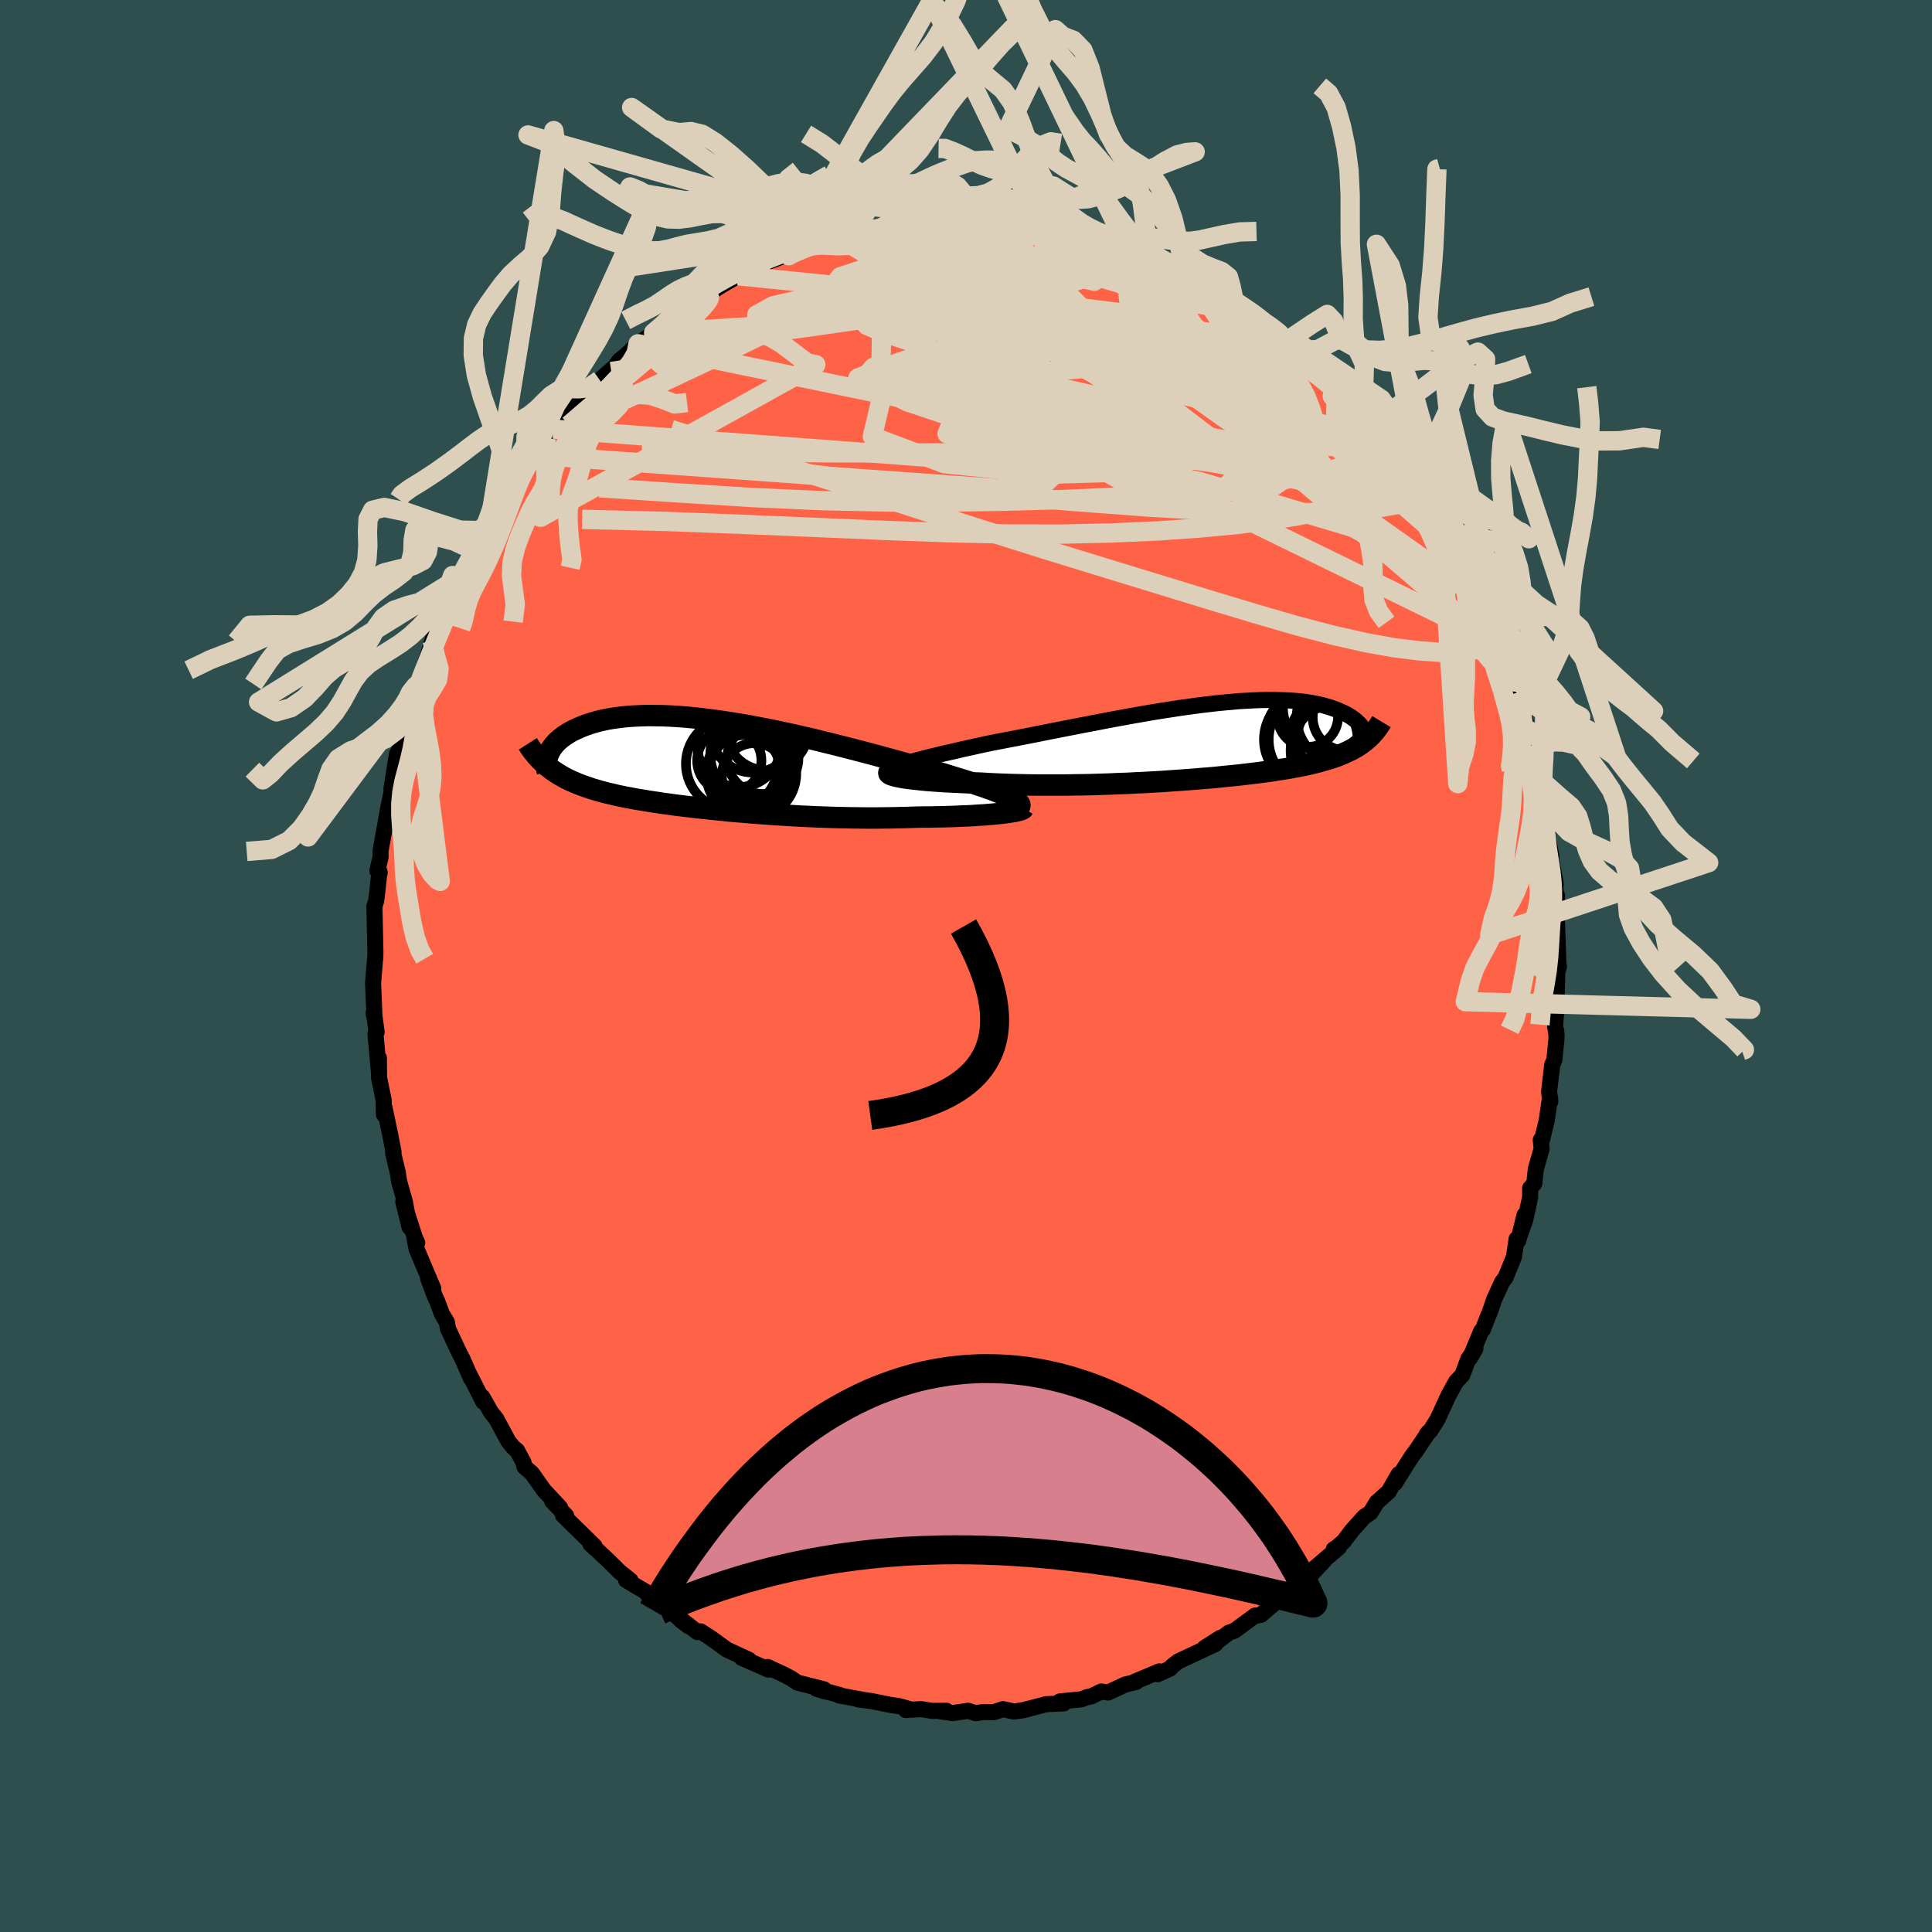 
  <svg viewBox="-100 -100 200 200" xmlns="http://www.w3.org/2000/svg" width="500" height="500" id="face-svg">
    <defs>
      <clipPath id="leftEyeClipPath">
        <polyline points="30.6,3.45 30.33,3.31 30.03,3.17 29.7,3.03 29.33,2.87 28.93,2.72 28.5,2.55 28.04,2.39 27.54,2.21 27.02,2.04 26.47,1.85 25.89,1.66 25.29,1.47 24.67,1.28 24.02,1.08 23.35,0.87 22.64,0.68 21.9,0.47 21.12,0.26 20.31,0.03 19.48,-0.2 18.61,-0.44 17.73,-0.68 16.82,-0.93 15.88,-1.18 14.94,-1.43 13.97,-1.68 13,-1.93 12.01,-2.18 11.02,-2.42 10.02,-2.67 9.02,-2.9 8.02,-3.13 7.02,-3.35 6.02,-3.56 5.03,-3.76 4.05,-3.95 3.08,-4.13 2.12,-4.29 1.18,-4.44 0.25,-4.58 -0.66,-4.7 -1.55,-4.81 -2.41,-4.91 -3.26,-4.99 -4.08,-5.05 -4.88,-5.1 -5.66,-5.13 -6.41,-5.14 -7.13,-5.15 -7.82,-5.13 -8.49,-5.1 -9.13,-5.06 -9.74,-5 -10.32,-4.93 -10.88,-4.85 -11.4,-4.76 -11.91,-4.65 -12.38,-4.54 -12.83,-4.41 -13.25,-4.28 -13.65,-4.14 -14.03,-3.99 -14.38,-3.84 -14.71,-3.69 -15.03,-3.53 -15.32,-3.37 -15.59,-3.2 -15.85,-3.03 -16.08,-2.86 -16.3,-2.68 -16.5,-2.5 -16.68,-2.32 -16.84,-2.14 -16.99,-1.95 -17.12,-1.77 -17.24,-1.58 -17.34,-1.4 -17.42,-1.21 -17.5,-1.03 -17.71,-0.02 -17.48,0.17 -17.24,0.36 -17,0.54 -16.74,0.71 -16.48,0.88 -16.21,1.04 -15.93,1.2 -15.64,1.36 -15.34,1.51 -15.03,1.65 -14.71,1.79 -14.38,1.93 -14.04,2.06 -13.68,2.19 -13.32,2.31 -12.95,2.44 -12.56,2.55 -12.16,2.67 -11.75,2.78 -11.32,2.89 -10.88,2.99 -10.43,3.1 -9.96,3.2 -9.47,3.3 -8.97,3.39 -8.46,3.49 -7.92,3.58 -7.37,3.67 -6.81,3.76 -6.22,3.85 -5.63,3.94 -5.01,4.02 -4.38,4.11 -3.73,4.19 -3.07,4.27 -2.39,4.35 -1.69,4.43 -0.98,4.5 -0.25,4.58 0.49,4.65 1.24,4.73 2.01,4.8 2.8,4.86 3.59,4.93 4.4,4.99 5.22,5.05 6.05,5.11 6.88,5.16 7.73,5.21 8.58,5.26 9.44,5.3 10.31,5.34 11.18,5.37 12.05,5.4 12.93,5.42 13.81,5.44 14.68,5.45 15.56,5.46 16.42,5.46 17.29,5.45 18.15,5.44 19,5.42 19.83,5.4 20.66,5.37 21.36,5.36 22.04,5.36 22.72,5.34 23.38,5.33 24.03,5.31 24.66,5.29 25.28,5.26 25.88,5.24 26.46,5.21 27.01,5.17 27.55,5.14 28.06,5.1 28.55,5.06 29.01,5.01 29.44,4.97" />
      </clipPath>
      <clipPath id="rightEyeClipPath">
        <polyline points="-31.06,2.31 -30.67,2.19 -30.24,2.07 -29.78,1.95 -29.29,1.82 -28.76,1.68 -28.21,1.55 -27.63,1.41 -27.03,1.26 -26.39,1.12 -25.74,0.97 -25.07,0.81 -24.37,0.66 -23.66,0.5 -22.93,0.34 -22.18,0.18 -21.33,0.02 -20.46,-0.15 -19.56,-0.32 -18.65,-0.5 -17.72,-0.68 -16.77,-0.87 -15.82,-1.06 -14.85,-1.25 -13.88,-1.44 -12.9,-1.63 -11.91,-1.82 -10.93,-2.01 -9.94,-2.2 -8.96,-2.38 -7.99,-2.56 -7.02,-2.73 -6.05,-2.9 -5.1,-3.06 -4.16,-3.21 -3.24,-3.35 -2.33,-3.49 -1.43,-3.61 -0.55,-3.73 0.31,-3.83 1.14,-3.93 1.96,-4.01 2.76,-4.08 3.53,-4.15 4.28,-4.19 5,-4.23 5.7,-4.26 6.38,-4.27 7.03,-4.27 7.65,-4.26 8.25,-4.24 8.82,-4.21 9.37,-4.17 9.89,-4.12 10.39,-4.06 10.86,-3.99 11.3,-3.91 11.73,-3.82 12.13,-3.73 12.51,-3.62 12.86,-3.52 13.2,-3.4 13.51,-3.29 13.81,-3.17 14.09,-3.04 14.36,-2.92 14.61,-2.79 14.84,-2.66 15.05,-2.53 15.25,-2.39 15.44,-2.25 15.61,-2.11 15.76,-1.97 15.91,-1.83 16.04,-1.69 16.15,-1.54 16.26,-1.4 16.35,-1.26 16.43,-1.11 16.5,-0.97 16.72,-0.19 16.52,-0.02 16.32,0.13 16.11,0.29 15.89,0.44 15.65,0.59 15.41,0.73 15.16,0.87 14.89,1 14.62,1.13 14.33,1.26 14.03,1.39 13.72,1.51 13.4,1.63 13.06,1.74 12.71,1.85 12.34,1.96 11.96,2.07 11.57,2.18 11.16,2.28 10.73,2.38 10.28,2.48 9.82,2.57 9.33,2.66 8.83,2.76 8.31,2.85 7.76,2.93 7.2,3.02 6.62,3.11 6.01,3.19 5.39,3.27 4.74,3.35 4.07,3.43 3.39,3.51 2.68,3.58 1.95,3.65 1.21,3.73 0.44,3.8 -0.34,3.86 -1.14,3.93 -1.96,3.99 -2.79,4.05 -3.64,4.11 -4.5,4.17 -5.38,4.22 -6.26,4.27 -7.16,4.31 -8.06,4.36 -8.98,4.39 -9.89,4.43 -10.82,4.46 -11.74,4.49 -12.67,4.51 -13.59,4.52 -14.52,4.54 -15.44,4.54 -16.35,4.54 -17.26,4.54 -18.15,4.53 -19.04,4.51 -19.91,4.49 -20.76,4.46 -21.6,4.43 -22.42,4.39 -23.22,4.34 -23.91,4.32 -24.59,4.3 -25.26,4.27 -25.9,4.24 -26.53,4.21 -27.13,4.18 -27.71,4.14 -28.27,4.1 -28.81,4.06 -29.31,4.01 -29.79,3.96 -30.24,3.91 -30.66,3.86 -31.05,3.81 -31.4,3.75" />
      </clipPath>
      <filter id="fuzzy">
        <feTurbulence id="turbulence" baseFrequency="0.05" numOctaves="3" type="noise" result="noise" />
        <feDisplacementMap in="SourceGraphic" in2="noise" scale="2" />
      </filter>
      <linearGradient id="rainbowGradient" x1="0%" y1="0%" x2="100%" y2="0%">
        <stop offset="0%" style="stop-color: rgb(185, 55, 55); stop-opacity: 1" />
        <stop offset="50%" style="stop-color: rgb(233, 236, 239); stop-opacity: 1" />
        <stop offset="100%" style="stop-color: rgb(154, 205, 50); stop-opacity: 1" />
      </linearGradient>
    </defs>
    <rect x="-100" y="-100" width="100%" height="100%" fill="rgb(47, 79, 79)" />
    <polyline id="faceContour" points="61.38,0.04 61.21,0.67 61.11,4.36 61.2,3.38 60.98,6.23 61.14,7.17 61.09,6.66 61.13,7.47 60.91,9.72 60.69,10.21 60.36,13.02 60.49,14.03 60.46,13.63 60.11,16.02 59.62,18.04 59.5,18.01 59.59,18.92 58.99,21.01 58.83,22.51 58.4,23 58.4,23.95 57.88,26.32 57.31,27.93 57.82,25.78 57.17,28.43 57,28.26 56.73,30.1 55.85,32.25 55.5,32.71 54.68,34.5 54.18,35.96 54.09,36.13 53.51,37.63 53.34,37.79 52.17,40.59 52.73,39.62 52,40.67 51.38,42.34 50.73,43.03 49.93,44.49 49.73,44.93 48.81,46.92 48.09,48.08 47.7,48.47 47.9,48.23 46.57,50.21 46.18,50.72 45.43,51.89 44.4,53.54 44.79,52.61 43.76,54.41 42.52,55.52 41.88,56.58 41.23,57.01 39.95,58.44 39.09,59.58 38.35,60.21 38.07,60.38 38.61,60.18 36.05,62.37 37.11,61.52 35.6,63.14 34.25,64.13 34.47,63.79 33.23,64.8 33.37,64.72 30.54,67.16 30.13,67.24 29.93,67.24 27.78,68.82 27.2,69.02 26.17,69.82 26.34,69.54 24.71,70.58 25.81,70.19 24.93,70.6 21.97,71.99 21.33,72.49 21.13,72.73 19.84,73.31 20.02,73.02 17.54,74.06 17.62,74.11 16.49,74.38 14.71,75.21 14.02,75.1 12.96,75.61 12.54,75.68 11.97,75.91 9.72,76.13 10.12,76.33 8.24,76.42 8.26,76.43 5.9,77.04 5.99,77.03 4.98,77.18 3.83,76.93 2.87,77.25 1.81,77.23 1,77.35 0.22,77.1 -1.38,77.34 -2.67,77.15 -2.03,77.1 -3.49,77.11 -4.67,76.93 -6.23,77.02 -5.7,76.97 -6.91,76.62 -7.72,76.51 -9.81,76.09 -11.17,75.92 -10.53,75.99 -13.14,75.51 -13.03,75.48 -15.47,74.82 -14.55,75.11 -14.7,74.88 -17.46,74.18 -18.06,73.77 -18.76,73.39 -20.53,72.57 -20.87,72.66 -20.43,72.84 -23.22,71.62 -22.47,71.82 -24.75,70.77 -26.35,69.61 -27.47,68.88 -27.81,68.95 -29.32,67.78 -28.72,68.34 -29.56,67.7 -29.67,67.55 -31.19,66.28 -32.57,65.41 -32.82,65.25 -33.14,64.79 -35.18,63.58 -34.73,63.61 -35.88,62.69 -37.11,61.47 -38.11,60.54 -38.88,59.84 -38.48,60.2 -38.45,60.06 -41.73,56.85 -41.39,56.91 -42.83,55.41 -42.02,56.07 -43.37,54.61 -43.65,54.33 -44.95,52.5 -45.71,51.84 -45.8,51.41 -46.47,50.16 -46.86,49.84 -47.38,49.19 -48.62,46.89 -49.21,46.14 -49.57,45.49 -50.08,44.6 -49.97,45.11 -51.4,42.29 -51.25,42.69 -52.09,40.75 -52.56,39.83 -53.63,37.54 -53.73,36.9 -54.27,35.98 -54.76,34.66 -54.98,34.2 -55.68,32.32 -55.15,33.38 -56.87,29.31 -57.11,28.06 -56.81,28.65 -57.05,28.13 -58.25,24.41 -57.61,27.02 -58.08,24.43 -58.68,22.31 -58.82,21.38 -59.3,19.39 -59.31,19.23 -59.26,19.26 -59.61,17.46 -60.2,14.65 -60.26,15.38 -60.28,13.9 -60.76,11.57 -60.78,9.52 -60.78,10.89 -61.13,7.04 -61.01,6.83 -61.26,5.02 -61.33,4.89 -61.23,5.32 -61.38,1.78 -61.28,0.56 -61.17,-0.81 -61.15,-0.82 -61.14,-1.5 -61.16,-2.43 -61.24,-6.17 -61.06,-6.75 -60.98,-7.35 -60.72,-9.77 -60.69,-9.67 -60.94,-9.87 -60.6,-11.29 -60.61,-11.89 -59.79,-16.45 -60.09,-14.61 -59.84,-16.22 -59.43,-18.15 -59.48,-18.32 -58.9,-21.97 -58.97,-20.72 -58.69,-22.34 -58.39,-23.1 -57.63,-26.9 -57.97,-25.78 -56.91,-28.36 -57.25,-27.51 -56.96,-28.99 -56.14,-30.64 -55.95,-31.44 -55.62,-32.38 -55.25,-33.65 -54.47,-35.8 -54.19,-36.21 -53.97,-36.7 -53.27,-38.5 -52.51,-39.7 -52.26,-40.31 -52.53,-39.95 -51.26,-42.17 -51.13,-42.53 -50.84,-42.99 -49.84,-44.65 -49.29,-46.04 -47.92,-48.21 -47.53,-48.95 -47.14,-49.71 -45.47,-51.49 -46.08,-50.91 -44.97,-52.69 -45.06,-52.31 -44.48,-52.87 -43.46,-54.62 -42.72,-55.58 -42.7,-55.37 -40.64,-57.63 -41.73,-56.6 -39.76,-59.07 -39.73,-58.88 -39.28,-59.31 -37.92,-60.66 -36.35,-62.03 -35.88,-62.68 -35.22,-63.21 -34.22,-64.15 -33.95,-64.41 -32.41,-65.47 -32.34,-65.55 -31.42,-66.26 -29.49,-67.56 -29.53,-67.84 -28.68,-68.23 -28.28,-68.58 -27.15,-69.02 -27.02,-69.37 -25.38,-70.41 -23.58,-71.46 -23.07,-71.49 -23.24,-71.43 -21.5,-72.44 -21.18,-72.64 -18.88,-73.5 -18.36,-73.53 -16.82,-74.36 -17.44,-73.99 -15.73,-74.84 -15.06,-75.04 -14.42,-75.02 -12.99,-75.31 -11.58,-75.96 -11.82,-75.95 -10.54,-76.11 -8.67,-76.29 -8.52,-76.57 -7.5,-76.53 -8.43,-76.43 -5.21,-76.96 -4.01,-77.12 -4.73,-77.16 -2.58,-77.14 -2.27,-77.2 -1.13,-77.29 1.05,-77.23 -0.24,-77.36 1.59,-77.03 3.04,-77.1 4.51,-76.92 3.83,-76.97 4.81,-76.99 7.31,-76.58 7.79,-76.64 8.8,-76.56 10.6,-76.22 10.69,-75.99 11.2,-75.74 12.29,-75.57 13.59,-75.29 14.1,-75.16 15.27,-74.64 16.04,-74.55 16.87,-74.04 18.02,-73.95 19.32,-73.14 19.78,-73.16 20.49,-72.82 23.28,-71.43 22.35,-71.86 22.77,-71.76 25.01,-70.27 25.73,-70.09 27.4,-69.28 26.52,-69.57 27.73,-68.96 28.23,-68.59 29.86,-67.35 29.79,-67.57 31.13,-66.73 32.54,-65.41 33.27,-64.9 33.43,-64.85 34.99,-63.24 34.4,-63.72 36.77,-61.91 35.73,-62.84 37.67,-61.12 38.56,-59.97 39.33,-59.33 39.83,-59 40.96,-57.56 41.11,-57.43 41.59,-56.76 42.93,-55.11 43.44,-54.76 43.89,-53.91 44.22,-53.72 45.2,-52.48 46.8,-49.87 45.68,-51.52 46.85,-50.15 48.22,-47.55 47.4,-48.75 48.37,-47.2 49.17,-45.85 49.6,-45.32 50.63,-43.74 51.31,-41.95 51.62,-42.18 52.21,-40.65 52.37,-39.76 53.57,-37.75 53.99,-36.59 54.24,-35.91 54.52,-35.78 55.29,-33.37 55.48,-33.01 55.81,-32.19 56.89,-29.39 56.69,-29.89 56.97,-28.26 56.67,-28.95 58.17,-24.58 58.16,-24.49 58.07,-24.55 58.92,-21.85 58.78,-21.85 58.91,-21.95 58.99,-21.23 59.6,-19.16 59.89,-16.89 60.26,-14.3 60.03,-15.91 60.24,-13.28 60.6,-11.32 60.49,-11.49 61.05,-8.5 60.93,-8.91 61,-8.47 61.19,-4.79 61.18,-7.29 61.13,-3.62 61.18,-4.47 61.34,0.12 61.38,0.04 61.21,0.67" fill="rgb(255, 99, 71)" stroke="black" stroke-width="1.667" stroke-linejoin="round" filter="url(#fuzzy)" />
    <g transform="translate(24.78 -23.27)">
      <polyline id="rightCountour" points="-31.06,2.31 -30.67,2.19 -30.24,2.07 -29.78,1.95 -29.29,1.82 -28.76,1.68 -28.21,1.55 -27.63,1.41 -27.03,1.26 -26.39,1.12 -25.74,0.97 -25.07,0.81 -24.37,0.66 -23.66,0.5 -22.93,0.34 -22.18,0.18 -21.33,0.02 -20.46,-0.15 -19.56,-0.32 -18.65,-0.5 -17.72,-0.68 -16.77,-0.87 -15.82,-1.06 -14.85,-1.25 -13.88,-1.44 -12.9,-1.63 -11.91,-1.82 -10.93,-2.01 -9.94,-2.2 -8.96,-2.38 -7.99,-2.56 -7.02,-2.73 -6.05,-2.9 -5.1,-3.06 -4.16,-3.21 -3.24,-3.35 -2.33,-3.49 -1.43,-3.61 -0.55,-3.73 0.31,-3.83 1.14,-3.93 1.96,-4.01 2.76,-4.08 3.53,-4.15 4.28,-4.19 5,-4.23 5.7,-4.26 6.38,-4.27 7.03,-4.27 7.65,-4.26 8.25,-4.24 8.82,-4.21 9.37,-4.17 9.89,-4.12 10.39,-4.06 10.86,-3.99 11.3,-3.91 11.73,-3.82 12.13,-3.73 12.51,-3.62 12.86,-3.52 13.2,-3.4 13.51,-3.29 13.81,-3.17 14.09,-3.04 14.36,-2.92 14.61,-2.79 14.84,-2.66 15.05,-2.53 15.25,-2.39 15.44,-2.25 15.61,-2.11 15.76,-1.97 15.91,-1.83 16.04,-1.69 16.15,-1.54 16.26,-1.4 16.35,-1.26 16.43,-1.11 16.5,-0.97 16.72,-0.19 16.52,-0.02 16.32,0.13 16.11,0.29 15.89,0.44 15.65,0.59 15.41,0.73 15.16,0.87 14.89,1 14.62,1.13 14.33,1.26 14.03,1.39 13.72,1.51 13.4,1.63 13.06,1.74 12.71,1.85 12.34,1.96 11.96,2.07 11.57,2.18 11.16,2.28 10.73,2.38 10.28,2.48 9.82,2.57 9.33,2.66 8.83,2.76 8.31,2.85 7.76,2.93 7.2,3.02 6.62,3.11 6.01,3.19 5.39,3.27 4.74,3.35 4.07,3.43 3.39,3.51 2.68,3.58 1.95,3.65 1.21,3.73 0.44,3.8 -0.34,3.86 -1.14,3.93 -1.96,3.99 -2.79,4.05 -3.64,4.11 -4.5,4.17 -5.38,4.22 -6.26,4.27 -7.16,4.31 -8.06,4.36 -8.98,4.39 -9.89,4.43 -10.82,4.46 -11.74,4.49 -12.67,4.51 -13.59,4.52 -14.52,4.54 -15.44,4.54 -16.35,4.54 -17.26,4.54 -18.15,4.53 -19.04,4.51 -19.91,4.49 -20.76,4.46 -21.6,4.43 -22.42,4.39 -23.22,4.34 -23.91,4.32 -24.59,4.3 -25.26,4.27 -25.9,4.24 -26.53,4.21 -27.13,4.18 -27.71,4.14 -28.27,4.1 -28.81,4.06 -29.31,4.01 -29.79,3.96 -30.24,3.91 -30.66,3.86 -31.05,3.81 -31.4,3.75" fill="white" stroke="white" stroke-width="0" stroke-linejoin="round" filter="url(#fuzzy)" />
    </g>
    <g transform="translate(-25.77 -20.78)">
      <polyline id="leftCountour" points="30.6,3.45 30.33,3.31 30.03,3.17 29.7,3.03 29.33,2.87 28.93,2.72 28.5,2.55 28.04,2.39 27.54,2.21 27.02,2.04 26.47,1.85 25.89,1.66 25.29,1.47 24.67,1.28 24.02,1.08 23.35,0.87 22.64,0.68 21.9,0.47 21.12,0.26 20.31,0.03 19.48,-0.2 18.61,-0.44 17.73,-0.68 16.82,-0.93 15.88,-1.18 14.94,-1.43 13.97,-1.68 13,-1.93 12.01,-2.18 11.02,-2.42 10.02,-2.67 9.02,-2.9 8.02,-3.13 7.02,-3.35 6.02,-3.56 5.03,-3.76 4.05,-3.95 3.08,-4.13 2.12,-4.29 1.18,-4.44 0.25,-4.58 -0.66,-4.7 -1.55,-4.81 -2.41,-4.91 -3.26,-4.99 -4.08,-5.05 -4.88,-5.1 -5.66,-5.13 -6.41,-5.14 -7.13,-5.15 -7.82,-5.13 -8.49,-5.1 -9.13,-5.06 -9.74,-5 -10.32,-4.93 -10.88,-4.85 -11.4,-4.76 -11.91,-4.65 -12.38,-4.54 -12.83,-4.41 -13.25,-4.28 -13.65,-4.14 -14.03,-3.99 -14.38,-3.84 -14.71,-3.69 -15.03,-3.53 -15.32,-3.37 -15.59,-3.2 -15.85,-3.03 -16.08,-2.86 -16.3,-2.68 -16.5,-2.5 -16.68,-2.32 -16.84,-2.14 -16.99,-1.95 -17.12,-1.77 -17.24,-1.58 -17.34,-1.4 -17.42,-1.21 -17.5,-1.03 -17.71,-0.02 -17.48,0.17 -17.24,0.36 -17,0.54 -16.74,0.71 -16.48,0.88 -16.21,1.04 -15.93,1.2 -15.64,1.36 -15.34,1.51 -15.03,1.65 -14.71,1.79 -14.38,1.93 -14.04,2.06 -13.68,2.19 -13.32,2.31 -12.95,2.44 -12.56,2.55 -12.16,2.67 -11.75,2.78 -11.32,2.89 -10.88,2.99 -10.43,3.1 -9.96,3.2 -9.47,3.3 -8.97,3.39 -8.46,3.49 -7.92,3.58 -7.37,3.67 -6.81,3.76 -6.22,3.85 -5.63,3.94 -5.01,4.02 -4.38,4.11 -3.73,4.19 -3.07,4.27 -2.39,4.35 -1.69,4.43 -0.98,4.5 -0.25,4.58 0.49,4.65 1.24,4.73 2.01,4.8 2.8,4.86 3.59,4.93 4.4,4.99 5.22,5.05 6.05,5.11 6.88,5.16 7.73,5.21 8.58,5.26 9.44,5.3 10.31,5.34 11.18,5.37 12.05,5.4 12.93,5.42 13.81,5.44 14.68,5.45 15.56,5.46 16.42,5.46 17.29,5.45 18.15,5.44 19,5.42 19.83,5.4 20.66,5.37 21.36,5.36 22.04,5.36 22.72,5.34 23.38,5.33 24.03,5.31 24.66,5.29 25.28,5.26 25.88,5.24 26.46,5.21 27.01,5.17 27.55,5.14 28.06,5.1 28.55,5.06 29.01,5.01 29.44,4.97" fill="white" stroke="white" stroke-width="0" stroke-linejoin="round" filter="url(#fuzzy)" />
    </g>
    <g transform="translate(24.78 -23.27)">
      <polyline id="rightUpper" points="-32.63,3.28 -32.69,3.2 -32.7,3.12 -32.66,3.03 -32.56,2.94 -32.42,2.84 -32.23,2.74 -32,2.64 -31.73,2.54 -31.41,2.43 -31.06,2.31 -30.67,2.19 -30.24,2.07 -29.78,1.95 -29.29,1.82 -28.76,1.68 -28.21,1.55 -27.63,1.41 -27.03,1.26 -26.39,1.12 -25.74,0.97 -25.07,0.81 -24.37,0.66 -23.66,0.5 -22.93,0.34 -22.18,0.18 -21.33,0.02 -20.46,-0.15 -19.56,-0.32 -18.65,-0.5 -17.72,-0.68 -16.77,-0.87 -15.82,-1.06 -14.85,-1.25 -13.88,-1.44 -12.9,-1.63 -11.91,-1.82 -10.93,-2.01 -9.94,-2.2 -8.96,-2.38 -7.99,-2.56 -7.02,-2.73 -6.05,-2.9 -5.1,-3.06 -4.16,-3.21 -3.24,-3.35 -2.33,-3.49 -1.43,-3.61 -0.55,-3.73 0.31,-3.83 1.14,-3.93 1.96,-4.01 2.76,-4.08 3.53,-4.15 4.28,-4.19 5,-4.23 5.7,-4.26 6.38,-4.27 7.03,-4.27 7.65,-4.26 8.25,-4.24 8.82,-4.21 9.37,-4.17 9.89,-4.12 10.39,-4.06 10.86,-3.99 11.3,-3.91 11.73,-3.82 12.13,-3.73 12.51,-3.62 12.86,-3.52 13.2,-3.4 13.51,-3.29 13.81,-3.17 14.09,-3.04 14.36,-2.92 14.61,-2.79 14.84,-2.66 15.05,-2.53 15.25,-2.39 15.44,-2.25 15.61,-2.11 15.76,-1.97 15.91,-1.83 16.04,-1.69 16.15,-1.54 16.26,-1.4 16.35,-1.26 16.43,-1.11 16.5,-0.97 16.56,-0.83 16.61,-0.7 16.65,-0.56 16.68,-0.42 16.7,-0.29 16.71,-0.16 16.72,-0.03 16.71,0.09 16.7,0.22 16.69,0.34" fill="none" stroke="black" stroke-width="1.667" stroke-linejoin="round" filter="url(#fuzzy)" />
      <polyline id="rightLower" points="-32.65,3.16 -32.73,3.21 -32.77,3.27 -32.76,3.33 -32.69,3.39 -32.59,3.45 -32.43,3.51 -32.23,3.57 -32,3.63 -31.72,3.69 -31.4,3.75 -31.05,3.81 -30.66,3.86 -30.24,3.91 -29.79,3.96 -29.31,4.01 -28.81,4.06 -28.27,4.1 -27.71,4.14 -27.13,4.18 -26.53,4.21 -25.9,4.24 -25.26,4.27 -24.59,4.3 -23.91,4.32 -23.22,4.34 -22.42,4.39 -21.6,4.43 -20.76,4.46 -19.91,4.49 -19.04,4.51 -18.15,4.53 -17.26,4.54 -16.35,4.54 -15.44,4.54 -14.52,4.54 -13.59,4.52 -12.67,4.51 -11.74,4.49 -10.82,4.46 -9.89,4.43 -8.98,4.39 -8.06,4.36 -7.16,4.31 -6.26,4.27 -5.38,4.22 -4.5,4.17 -3.64,4.11 -2.79,4.05 -1.96,3.99 -1.14,3.93 -0.34,3.86 0.44,3.8 1.21,3.73 1.95,3.65 2.68,3.58 3.39,3.51 4.07,3.43 4.74,3.35 5.39,3.27 6.01,3.19 6.62,3.11 7.2,3.02 7.76,2.93 8.31,2.85 8.83,2.76 9.33,2.66 9.82,2.57 10.28,2.48 10.73,2.38 11.16,2.28 11.57,2.18 11.96,2.07 12.34,1.96 12.71,1.85 13.06,1.74 13.4,1.63 13.72,1.51 14.03,1.39 14.33,1.26 14.62,1.13 14.89,1 15.16,0.87 15.41,0.73 15.65,0.59 15.89,0.44 16.11,0.29 16.32,0.13 16.52,-0.02 16.72,-0.19 16.9,-0.35 17.08,-0.52 17.25,-0.7 17.41,-0.88 17.56,-1.06 17.71,-1.25 17.85,-1.44 17.98,-1.63 18.11,-1.83 18.23,-2.03" fill="none" stroke="black" stroke-width="2.222" stroke-linejoin="round" filter="url(#fuzzy)" />
      <circle r="4.49" cx="12.519" cy="-3.469" stroke="black" fill="none" stroke-width="1.0" filter="url(#fuzzy)" clip-path="url(#rightEyeClipPath)" /><circle r="4.882" cx="14.334" cy="-2.469" stroke="black" fill="none" stroke-width="1.0" filter="url(#fuzzy)" clip-path="url(#rightEyeClipPath)" /><circle r="4.848" cx="10.914" cy="-0.174" stroke="black" fill="none" stroke-width="1.0" filter="url(#fuzzy)" clip-path="url(#rightEyeClipPath)" /><circle r="4.878" cx="13.704" cy="0.981" stroke="black" fill="none" stroke-width="1.0" filter="url(#fuzzy)" clip-path="url(#rightEyeClipPath)" /><circle r="4.988" cx="11.544" cy="-0.164" stroke="black" fill="none" stroke-width="1.0" filter="url(#fuzzy)" clip-path="url(#rightEyeClipPath)" /><circle r="4.892" cx="11.104" cy="-0.484" stroke="black" fill="none" stroke-width="1.0" filter="url(#fuzzy)" clip-path="url(#rightEyeClipPath)" /><circle r="3.844" cx="13.349" cy="-0.354" stroke="black" fill="none" stroke-width="1.0" filter="url(#fuzzy)" clip-path="url(#rightEyeClipPath)" /><circle r="3.424" cx="14.534" cy="-2.469" stroke="black" fill="none" stroke-width="1.0" filter="url(#fuzzy)" clip-path="url(#rightEyeClipPath)" /><circle r="3.128" cx="10.609" cy="-2.539" stroke="black" fill="none" stroke-width="1.0" filter="url(#fuzzy)" clip-path="url(#rightEyeClipPath)" /><circle r="4.164" cx="12.929" cy="-0.429" stroke="black" fill="none" stroke-width="1.0" filter="url(#fuzzy)" clip-path="url(#rightEyeClipPath)" />
      </g>
    <g transform="translate(-25.77 -20.78)">
      <polyline id="leftUpper" points="31.01,4.49 31.16,4.41 31.27,4.32 31.33,4.23 31.35,4.13 31.33,4.03 31.26,3.92 31.15,3.81 31.01,3.7 30.82,3.57 30.6,3.45 30.33,3.31 30.03,3.17 29.7,3.03 29.33,2.87 28.93,2.72 28.5,2.55 28.04,2.39 27.54,2.21 27.02,2.04 26.47,1.85 25.89,1.66 25.29,1.47 24.67,1.28 24.02,1.08 23.35,0.87 22.64,0.68 21.9,0.47 21.12,0.26 20.31,0.03 19.48,-0.2 18.61,-0.44 17.73,-0.68 16.82,-0.93 15.88,-1.18 14.94,-1.43 13.97,-1.68 13,-1.93 12.01,-2.18 11.02,-2.42 10.02,-2.67 9.02,-2.9 8.02,-3.13 7.02,-3.35 6.02,-3.56 5.03,-3.76 4.05,-3.95 3.08,-4.13 2.12,-4.29 1.18,-4.44 0.25,-4.58 -0.66,-4.7 -1.55,-4.81 -2.41,-4.91 -3.26,-4.99 -4.08,-5.05 -4.88,-5.1 -5.66,-5.13 -6.41,-5.14 -7.13,-5.15 -7.82,-5.13 -8.49,-5.1 -9.13,-5.06 -9.74,-5 -10.32,-4.93 -10.88,-4.85 -11.4,-4.76 -11.91,-4.65 -12.38,-4.54 -12.83,-4.41 -13.25,-4.28 -13.65,-4.14 -14.03,-3.99 -14.38,-3.84 -14.71,-3.69 -15.03,-3.53 -15.32,-3.37 -15.59,-3.2 -15.85,-3.03 -16.08,-2.86 -16.3,-2.68 -16.5,-2.5 -16.68,-2.32 -16.84,-2.14 -16.99,-1.95 -17.12,-1.77 -17.24,-1.58 -17.34,-1.4 -17.42,-1.21 -17.5,-1.03 -17.55,-0.85 -17.6,-0.67 -17.63,-0.49 -17.66,-0.31 -17.67,-0.14 -17.66,0.03 -17.65,0.19 -17.63,0.36 -17.6,0.52 -17.56,0.68" fill="none" stroke="black" stroke-width="2.222" stroke-linejoin="round" filter="url(#fuzzy)" />
      <polyline id="leftLower" points="31.71,4.45 31.68,4.5 31.6,4.55 31.47,4.61 31.3,4.66 31.08,4.71 30.83,4.77 30.53,4.82 30.2,4.87 29.83,4.92 29.44,4.97 29.01,5.01 28.55,5.06 28.06,5.1 27.55,5.14 27.01,5.17 26.46,5.21 25.88,5.24 25.28,5.26 24.66,5.29 24.03,5.31 23.38,5.33 22.72,5.34 22.04,5.36 21.36,5.36 20.66,5.37 19.83,5.4 19,5.42 18.15,5.44 17.29,5.45 16.42,5.46 15.56,5.46 14.68,5.45 13.81,5.44 12.93,5.42 12.05,5.4 11.18,5.37 10.31,5.34 9.44,5.3 8.58,5.26 7.73,5.21 6.88,5.16 6.05,5.11 5.22,5.05 4.4,4.99 3.59,4.93 2.8,4.86 2.01,4.8 1.24,4.73 0.49,4.65 -0.25,4.58 -0.98,4.5 -1.69,4.43 -2.39,4.35 -3.07,4.27 -3.73,4.19 -4.38,4.11 -5.01,4.02 -5.63,3.94 -6.22,3.85 -6.81,3.76 -7.37,3.67 -7.92,3.58 -8.46,3.49 -8.97,3.39 -9.47,3.3 -9.96,3.2 -10.43,3.1 -10.88,2.99 -11.32,2.89 -11.75,2.78 -12.16,2.67 -12.56,2.55 -12.95,2.44 -13.32,2.31 -13.68,2.19 -14.04,2.06 -14.38,1.93 -14.71,1.79 -15.03,1.65 -15.34,1.51 -15.64,1.36 -15.93,1.2 -16.21,1.04 -16.48,0.88 -16.74,0.71 -17,0.54 -17.24,0.36 -17.48,0.17 -17.71,-0.02 -17.93,-0.21 -18.14,-0.41 -18.35,-0.62 -18.55,-0.83 -18.74,-1.05 -18.92,-1.27 -19.1,-1.5 -19.27,-1.73 -19.43,-1.97 -19.59,-2.22" fill="none" stroke="black" stroke-width="2.222" stroke-linejoin="round" filter="url(#fuzzy)" />
      <circle r="4.496" cx="3.731" cy="-3.742" stroke="black" fill="none" stroke-width="1.0" filter="url(#fuzzy)" clip-path="url(#leftEyeClipPath)" /><circle r="4.656" cx="3.541" cy="0.858" stroke="black" fill="none" stroke-width="1.0" filter="url(#fuzzy)" clip-path="url(#leftEyeClipPath)" /><circle r="4.55" cx="3.846" cy="-1.087" stroke="black" fill="none" stroke-width="1.0" filter="url(#fuzzy)" clip-path="url(#leftEyeClipPath)" /><circle r="3.676" cx="2.886" cy="0.543" stroke="black" fill="none" stroke-width="1.0" filter="url(#fuzzy)" clip-path="url(#leftEyeClipPath)" /><circle r="4.314" cx="5.171" cy="-3.777" stroke="black" fill="none" stroke-width="1.0" filter="url(#fuzzy)" clip-path="url(#leftEyeClipPath)" /><circle r="3.326" cx="1.266" cy="-0.492" stroke="black" fill="none" stroke-width="1.0" filter="url(#fuzzy)" clip-path="url(#leftEyeClipPath)" /><circle r="3.36" cx="3.856" cy="1.073" stroke="black" fill="none" stroke-width="1.0" filter="url(#fuzzy)" clip-path="url(#leftEyeClipPath)" /><circle r="3.686" cx="4.736" cy="-0.712" stroke="black" fill="none" stroke-width="1.0" filter="url(#fuzzy)" clip-path="url(#leftEyeClipPath)" /><circle r="4.348" cx="2.286" cy="-2.092" stroke="black" fill="none" stroke-width="1.0" filter="url(#fuzzy)" clip-path="url(#leftEyeClipPath)" /><circle r="4.782" cx="1.561" cy="-0.152" stroke="black" fill="none" stroke-width="1.0" filter="url(#fuzzy)" clip-path="url(#leftEyeClipPath)" />
    </g>
    <g id="hairs">
      <polyline points="44.22,-53.72 45.04,-52.41 45.3,-51.45 45.1,-50.77 44.56,-50.15 43.7,-49.53 42.52,-48.92 41.01,-48.32 39.16,-47.73 36.97,-47.15 34.4,-46.61 31.42,-46.13 28.02,-45.7 24.17,-45.34 19.89,-45.04 15.16,-44.83 9.98,-44.71 4.35,-44.72 -1.74,-44.85 -8.29,-45.09 -15.33,-45.39 -22.9,-45.71 -31.02,-46.02 -39.74,-46.24" fill="none" stroke="rgb(220, 208, 186)" stroke-width="2" stroke-linejoin="round" filter="url(#fuzzy)" /><polyline points="-14.42,-75.02 -13.05,-75.34 -11.72,-75.6 -10.29,-75.75 -8.67,-75.83 -6.92,-75.86 -5.1,-75.87 -3.23,-75.87 -1.32,-75.86 0.62,-75.86 2.54,-75.85 4.37,-75.84 6.07,-75.81 7.62,-75.79 8.99,-75.77 10.1,-75.75 10.84,-75.75" fill="none" stroke="rgb(220, 208, 186)" stroke-width="2" stroke-linejoin="round" filter="url(#fuzzy)" /><polyline points="19.32,-73.14 19.94,-72.99 20.83,-72.61 21.64,-72.21 22.26,-71.88 22.72,-71.6 23.04,-71.37 23.13,-71.23 22.92,-71.23 22.35,-71.37 21.41,-71.64 20.14,-72.06 18.52,-72.62 16.47,-73.35 13.9,-74.27 10.79,-75.35" fill="none" stroke="rgb(220, 208, 186)" stroke-width="2" stroke-linejoin="round" filter="url(#fuzzy)" /><polyline points="3.04,-77.1 3.95,-76.98 4.74,-76.86 5.85,-76.69 7.16,-76.49 8.53,-76.25 9.83,-76 11.03,-75.74 12.11,-75.48 13.06,-75.23 13.89,-75.02 14.58,-74.84 15.13,-74.7 15.49,-74.61 15.64,-74.57 15.56,-74.6 15.21,-74.7 14.55,-74.88 13.55,-75.14 12.19,-75.51" fill="none" stroke="rgb(220, 208, 186)" stroke-width="2" stroke-linejoin="round" filter="url(#fuzzy)" /><polyline points="26.52,-69.57 27.5,-69.03 28.35,-68.47 29.12,-67.95 29.8,-67.48 30.34,-67.06 30.68,-66.76 30.73,-66.61 30.47,-66.66 29.86,-66.93 28.88,-67.44 27.49,-68.21 25.65,-69.25 23.34,-70.55 20.47,-72.15" fill="none" stroke="rgb(220, 208, 186)" stroke-width="2" stroke-linejoin="round" filter="url(#fuzzy)" /><polyline points="13.59,-75.29 14.21,-75.07 14.86,-74.77 15.41,-74.46 15.82,-74.14 16.07,-73.78 16.1,-73.41 15.9,-73 15.44,-72.58 14.69,-72.13 13.63,-71.67 12.26,-71.18 10.56,-70.67 8.5,-70.14 6.08,-69.62 3.28,-69.11 0.09,-68.58 -3.5,-68.03 -7.51,-67.43 -11.95,-66.76 -16.84,-66.06 -22.2,-65.36 -28.03,-64.68" fill="none" stroke="rgb(220, 208, 186)" stroke-width="2" stroke-linejoin="round" filter="url(#fuzzy)" /><polyline points="22.77,-71.76 24.5,-70.67 25.78,-69.91 26.83,-69.24 27.8,-68.53 28.82,-67.75 29.92,-66.88 31.1,-65.95 32.31,-64.98 33.51,-64 34.66,-63.06 35.71,-62.18 36.65,-61.38 37.45,-60.71 38.11,-60.16 38.63,-59.74 39.01,-59.47 39.23,-59.34 39.26,-59.37 39.05,-59.6 38.54,-60.14" fill="none" stroke="rgb(220, 208, 186)" stroke-width="2" stroke-linejoin="round" filter="url(#fuzzy)" /><polyline points="25.73,-70.09 26.63,-69.62 27.06,-69.33 27.5,-69.01 27.97,-68.66 28.4,-68.3 28.72,-67.97 28.89,-67.7 28.85,-67.51 28.56,-67.43 27.99,-67.49 27.13,-67.7 25.96,-68.07 24.47,-68.59 22.62,-69.25 20.36,-70.07 17.68,-71.05 14.58,-72.21 11.13,-73.6 7.42,-75.2" fill="none" stroke="rgb(220, 208, 186)" stroke-width="2" stroke-linejoin="round" filter="url(#fuzzy)" /><polyline points="8.8,-76.56 10.09,-76.22 11.12,-75.83 12.28,-75.38 13.62,-74.88 15.08,-74.35 16.57,-73.8 18.03,-73.25 19.42,-72.72 20.73,-72.21 21.92,-71.75 22.96,-71.34 23.77,-71.01 24.2,-70.83 24.03,-70.95" fill="none" stroke="rgb(220, 208, 186)" stroke-width="2" stroke-linejoin="round" filter="url(#fuzzy)" /><polyline points="-2.27,-77.2 -0.96,-77.19 0.39,-77.04 1.81,-76.78 3.45,-76.43 5.26,-76.02 7.16,-75.59 9.1,-75.13 11.09,-74.66 13.11,-74.16 15.11,-73.66 17.03,-73.15 18.76,-72.66 20.19,-72.25 21.19,-71.99 21.79,-71.94" fill="none" stroke="rgb(220, 208, 186)" stroke-width="2" stroke-linejoin="round" filter="url(#fuzzy)" /><polyline points="-7.5,-76.53 -7.23,-76.6 -6.21,-76.75 -5.34,-76.84 -4.7,-76.84 -4.23,-76.75 -3.91,-76.59 -3.76,-76.35 -3.79,-76.02 -4.03,-75.61 -4.48,-75.11 -5.16,-74.51 -6.09,-73.82 -7.28,-73.01 -8.75,-72.09 -10.51,-71.03 -12.6,-69.83 -15.06,-68.47 -17.89,-66.97 -21.11,-65.35 -24.69,-63.6 -28.63,-61.73 -32.95,-59.71 -37.7,-57.55" fill="none" stroke="rgb(220, 208, 186)" stroke-width="2" stroke-linejoin="round" filter="url(#fuzzy)" /><polyline points="46.85,-50.15 47.21,-48.78 46.48,-48.27 45.05,-47.85 42.92,-47.46 39.98,-47.14 36.16,-46.94 31.38,-46.93 25.61,-47.12 18.86,-47.51 11.11,-48.09 2.36,-48.86 -7.44,-49.88 -18.35,-51.19 -30.36,-52.83" fill="none" stroke="rgb(220, 208, 186)" stroke-width="2" stroke-linejoin="round" filter="url(#fuzzy)" /><polyline points="33.27,-64.9 33.77,-64.46 34.48,-63.78 35.24,-63.11 35.99,-62.46 36.73,-61.81 37.4,-61.2 37.96,-60.67 38.34,-60.29 38.49,-60.1 38.39,-60.13 38.04,-60.39 37.42,-60.9 36.52,-61.7 35.27,-62.83 33.56,-64.42" fill="none" stroke="rgb(220, 208, 186)" stroke-width="2" stroke-linejoin="round" filter="url(#fuzzy)" /><polyline points="41.59,-56.76 42.46,-55.6 42.75,-54.86 42.67,-54.22 42.3,-53.58 41.63,-52.93 40.62,-52.32 39.24,-51.77 37.48,-51.26 35.35,-50.78 32.84,-50.33 29.96,-49.9 26.7,-49.49 23.06,-49.11 19.02,-48.77 14.54,-48.49 9.6,-48.27 4.19,-48.12 -1.69,-48.03 -8.03,-48.03 -14.82,-48.17 -22.04,-48.49 -29.73,-48.97 -37.94,-49.51" fill="none" stroke="rgb(220, 208, 186)" stroke-width="2" stroke-linejoin="round" filter="url(#fuzzy)" /><polyline points="25.73,-70.09 26.59,-69.63 26.92,-69.38 27.18,-69.12 27.39,-68.85 27.46,-68.59 27.33,-68.38 26.95,-68.26 26.25,-68.23 25.19,-68.33 23.72,-68.6 21.83,-69.03 19.51,-69.64 16.74,-70.43 13.5,-71.38 9.73,-72.49 5.44,-73.78 0.68,-75.3" fill="none" stroke="rgb(220, 208, 186)" stroke-width="2" stroke-linejoin="round" filter="url(#fuzzy)" /><polyline points="25.73,-70.09 26.7,-69.55 27.35,-69.08 28.17,-68.47 29.17,-67.72 30.27,-66.88 31.43,-66 32.57,-65.11 33.65,-64.25 34.62,-63.47 35.45,-62.79 36.1,-62.26 36.55,-61.9 36.8,-61.73 36.82,-61.75 36.61,-61.95 36.19,-62.3 35.52,-62.81" fill="none" stroke="rgb(220, 208, 186)" stroke-width="2" stroke-linejoin="round" filter="url(#fuzzy)" /><polyline points="3.04,-77.1 3.83,-76.98 4.26,-76.89 4.76,-76.74 5.24,-76.53 5.52,-76.25 5.51,-75.91 5.14,-75.5 4.41,-75.01 3.33,-74.46 1.92,-73.84 0.17,-73.15 -1.96,-72.38 -4.5,-71.51 -7.49,-70.54 -10.95,-69.46 -14.88,-68.3 -19.32,-67.05 -24.29,-65.69 -29.82,-64.23" fill="none" stroke="rgb(220, 208, 186)" stroke-width="2" stroke-linejoin="round" filter="url(#fuzzy)" /><polyline points="22.77,-71.76 24.48,-70.71 25.68,-70.04 26.6,-69.52 27.39,-69.04 28.17,-68.53 28.97,-67.99 29.78,-67.43 30.56,-66.89 31.27,-66.38 31.85,-65.95 32.26,-65.63 32.46,-65.45 32.45,-65.41 32.24,-65.52 31.82,-65.78 31.22,-66.17 30.42,-66.7 29.36,-67.39 27.91,-68.33 25.82,-69.69" fill="none" stroke="rgb(220, 208, 186)" stroke-width="2" stroke-linejoin="round" filter="url(#fuzzy)" /><polyline points="54.24,-35.91 54.48,-35.26 54.48,-34.37 54.15,-33.62 53.48,-33.05 52.42,-32.67 50.98,-32.49 49.15,-32.47 46.94,-32.62 44.36,-32.94 41.39,-33.47 37.99,-34.24 34.15,-35.25 29.85,-36.5 25.1,-37.93 19.91,-39.52 14.26,-41.25 8.14,-43.13 1.54,-45.21 -5.6,-47.51 -13.31,-50.01 -21.64,-52.68 -30.54,-55.54" fill="none" stroke="rgb(220, 208, 186)" stroke-width="2" stroke-linejoin="round" filter="url(#fuzzy)" /><polyline points="-32.41,-65.47 -32,-65.79 -31.19,-66.41 -30.35,-67.04 -29.61,-67.58 -28.98,-68.01 -28.4,-68.38 -27.87,-68.7 -27.38,-68.97 -26.97,-69.17 -26.68,-69.26 -26.56,-69.2 -26.64,-68.98 -26.92,-68.58 -27.42,-68.01 -28.14,-67.25 -29.1,-66.31 -30.34,-65.18 -31.87,-63.84 -33.69,-62.27 -35.83,-60.48 -38.29,-58.42 -41.12,-55.99" fill="none" stroke="rgb(220, 208, 186)" stroke-width="2" stroke-linejoin="round" filter="url(#fuzzy)" /><polyline points="39.83,-59 40.39,-58.03 40.29,-57.38 39.72,-56.76 38.67,-56.17 37.07,-55.64 34.88,-55.16 32.09,-54.72 28.67,-54.3 24.58,-53.93 19.81,-53.62 14.35,-53.39 8.2,-53.23 1.35,-53.13 -6.23,-53.1 -14.54,-53.13 -23.62,-53.19 -33.55,-53.2" fill="none" stroke="rgb(220, 208, 186)" stroke-width="2" stroke-linejoin="round" filter="url(#fuzzy)" /><polyline points="-12.99,-75.31 -2.48,-68.94 8.04,-65.39 8.86,-65.72 3.01,-66.82 -5.1,-67.63 -11.52,-68.52 -14.14,-69.84 -13,-71.36 -9.32,-72.56 -4.11,-72.93 2.49,-71.89 11.01,-68.43 21.42,-61.76 29.17,-56.14 12.29,-75.57" fill="none" stroke="rgb(220, 208, 186)" stroke-width="2" stroke-linejoin="round" filter="url(#fuzzy)" /><polyline points="23.28,-71.43 35.71,-52.31 27.97,-46.98 19.19,-48.53 14.14,-51.33 10.74,-53.32 8.98,-54.18 10.78,-54.13 16.85,-53.38 25.6,-52.09 34.12,-50.55 39.77,-49.41 41.01,-49.51 37.95,-50.95 32.55,-52.51 25.2,-54.76 -4.01,-77.12" fill="none" stroke="rgb(220, 208, 186)" stroke-width="2" stroke-linejoin="round" filter="url(#fuzzy)" /><polyline points="3.04,-77.1 18.09,-61.97 15.51,-62.05 16.41,-62.2 19.98,-60.71 22.45,-59.58 21.85,-60.15 18.42,-62.05 13.4,-64.16 7.9,-65.64 2.47,-66.33 -2.62,-66.55 -6.92,-66.62 -9.69,-66.6 -10.25,-66.31 -8.52,-65.58 -5,-64.38 -0.26,-62.72 5.22,-60.54 9.31,-58.05 6.05,-56.82 -8.83,-60.88 -8.52,-76.57" fill="none" stroke="rgb(220, 208, 186)" stroke-width="2" stroke-linejoin="round" filter="url(#fuzzy)" /><polyline points="56.67,-28.95 35.52,-53.51 26.07,-62.59 26.33,-62 28.84,-56.95 29.04,-51.88 26.67,-49.36 23.9,-49.52 22.22,-50.75 20.68,-51.41 16.64,-51.14 8.39,-50.9 -2.23,-52 -9.69,-54.81 -8.77,-58.72 -1.74,-63.46 -2.57,-69.33 -23.58,-71.46" fill="none" stroke="rgb(220, 208, 186)" stroke-width="2" stroke-linejoin="round" filter="url(#fuzzy)" /><polyline points="-32.34,-65.55 5,-67.91 17.49,-66.23 19.95,-60.87 18.82,-55.17 18.19,-51.4 19.55,-49.9 21.78,-50.09 22.46,-51.34 19.64,-53.32 13.2,-55.68 4.97,-58.03 -2.15,-60.02 -5.84,-61.5 -5.6,-62.52 -2.9,-63.26 -0.24,-63.82 0.59,-64.34 -0.35,-65.07 -1.09,-66.41 1.02,-68.24 8.15,-68.31 23.09,-60.31 55.81,-32.19" fill="none" stroke="rgb(220, 208, 186)" stroke-width="2" stroke-linejoin="round" filter="url(#fuzzy)" /><polyline points="51.62,-42.18 27.57,-63.16 19.15,-69.67 16.79,-69.4 17.2,-66.43 20.14,-63.07 24.66,-60.65 28.57,-59.64 29.84,-59.77 27.57,-60.44 22.18,-61.31 15.44,-62.46 10.63,-64.08 11.77,-65.53 20.31,-65.25 29.71,-63.72 22.35,-71.86" fill="none" stroke="rgb(220, 208, 186)" stroke-width="2" stroke-linejoin="round" filter="url(#fuzzy)" /><polyline points="46.85,-50.15 39.9,-49.25 20.39,-55.24 5.94,-59.01 0.8,-59.87 2.29,-59 6.62,-57.54 11.31,-56.11 15.06,-55.04 16.87,-54.58 16.02,-54.79 12.69,-55.45 8.32,-56.11 5.08,-56.38 4.65,-56.27 7.2,-56.29 11.32,-57.13 14.89,-59.16 16.01,-61.98 13.56,-64.42 7.73,-65.23 1.86,-63.42 8.26,-56.37 55.29,-33.37" fill="none" stroke="rgb(220, 208, 186)" stroke-width="2" stroke-linejoin="round" filter="url(#fuzzy)" /><polyline points="-5.21,-76.96 13.28,-70.89 9.01,-71.89 0.43,-71.75 -5.34,-69.07 -5.99,-65.05 -3.01,-61.37 0.54,-59.15 2.55,-58.55 2.92,-59.16 2.67,-60.39 2.63,-61.79 2.84,-63.09 2.85,-64.22 2.36,-65.3 1.51,-66.53 0.58,-67.88 -0.39,-68.97 -1.51,-69.46 -2.1,-69.86 -0.61,-71.6 1.55,-75.09 -2.58,-77.14" fill="none" stroke="rgb(220, 208, 186)" stroke-width="2" stroke-linejoin="round" filter="url(#fuzzy)" /><polyline points="-4.01,-77.12 -0.22,-65.51 8.24,-60.13 9.89,-62.37 9.19,-66.69 8.95,-70.17 9.11,-72.22 8.44,-73.11 6.15,-73.22 2.9,-72.85 0.66,-72.12 1.53,-70.83 6.1,-68.42 12.38,-64.1 15.82,-57.26 7.32,-49.14 -44.48,-52.87" fill="none" stroke="rgb(220, 208, 186)" stroke-width="2" stroke-linejoin="round" filter="url(#fuzzy)" /><polyline points="33.27,-64.9 29.15,-52.29 12.29,-56.87 0.21,-61.86 -5.02,-64.7 -3.33,-65.8 3.23,-66 11.12,-66.14 17.25,-66.59 20.13,-67.01 19.53,-66.74 15.46,-65.65 8.36,-64.66 0.93,-65.4 -0.83,-68.74 6.94,-73.09 10.69,-75.99" fill="none" stroke="rgb(220, 208, 186)" stroke-width="2" stroke-linejoin="round" filter="url(#fuzzy)" /><polyline points="-42.72,-55.58 9.6,-51.65 14.21,-51.94 3.58,-55.18 -6.12,-58.42 -10.65,-60.73 -9.59,-61.97 -3.6,-62.01 5.53,-60.8 14.92,-58.7 21.53,-56.57 23.42,-55.24 20.48,-55.05 14.31,-55.66 7.34,-56.31 1.65,-56.42 -1.62,-55.91 -1.96,-55.1 1.48,-54.2 10.08,-52.87 24.15,-50.16 40.05,-45.39 50.82,-39.62 52.37,-39.76" fill="none" stroke="rgb(220, 208, 186)" stroke-width="2" stroke-linejoin="round" filter="url(#fuzzy)" /><polyline points="43.44,-54.76 14.66,-60.68 19.92,-61.24 23.92,-62.62 21.56,-65.28 16.64,-67.54 12,-68.12 7.15,-66.95 0.61,-64.8 -6.79,-62.55 -11.18,-60.88 -8.44,-60.35 1.94,-61.07 15.86,-62.12 28.07,-62.27 28.23,-68.59" fill="none" stroke="rgb(220, 208, 186)" stroke-width="2" stroke-linejoin="round" filter="url(#fuzzy)" /><polyline points="56.69,-29.89 32.51,-56.39 22.57,-63.83 12.35,-64.76 5.75,-62.75 6.78,-59.73 13.98,-57.08 23.06,-55.21 30.57,-53.66 35.12,-51.91 36.6,-50.28 35.53,-49.77 33.35,-50.96 32.26,-53.12 33.65,-54.95 35.85,-56.77 28.23,-68.59" fill="none" stroke="rgb(220, 208, 186)" stroke-width="2" stroke-linejoin="round" filter="url(#fuzzy)" /><polyline points="10.69,-75.99 25.51,-61.45 28.49,-55.26 29.49,-51.75 26.59,-52.48 20.57,-56.41 13.16,-61.35 5.52,-65.67 -1.78,-68.58 -8.59,-69.83 -14.89,-69.52 -19.98,-68.34 -21.65,-67.42 -16.72,-67.64 -2.99,-67.71 19.53,-61.83 53.57,-37.75" fill="none" stroke="rgb(220, 208, 186)" stroke-width="2" stroke-linejoin="round" filter="url(#fuzzy)" /><polyline points="-2.27,-77.2 -1.08,-77.09 -0.13,-76.24 0.68,-75.06 1.53,-74.17 2.4,-73.67 3.27,-73.31 4.14,-72.94 5.02,-72.52 5.92,-72.09 6.83,-71.63 7.71,-71.08 8.51,-70.33 9.23,-69.37 9.88,-68.25 10.49,-67.08 11.1,-66 11.75,-65.1 12.42,-64.39 13.12,-63.81 13.84,-63.34 14.6,-62.92 15.37,-62.48 16.06,-61.8 16.46,-60.86 -2.27,-77.2 -3,-77.55 -3.9,-78.35 -4.83,-78.77 -5.8,-78.75 -6.76,-78.57 -7.67,-78.48 -8.56,-78.5 -9.44,-78.6 -10.36,-78.75 -11.33,-78.97 -12.35,-79.31 -13.41,-79.75 -14.5,-80.25 -15.57,-80.7 -16.61,-81.02 -17.6,-81.16 -18.56,-81.13 -19.51,-80.96 -20.54,-80.7 -21.68,-80.46 -22.96,-80.34 -24.27,-80.34 -25.39,-80.27 -25.82,-80" fill="none" stroke="rgb(220, 208, 186)" stroke-width="2" stroke-linejoin="round" filter="url(#fuzzy)" /><polyline points="-8.43,-76.43 -6.17,-77.01 -4.95,-77.79 -4.07,-78.61 -3.23,-79.29 -2.34,-79.71 -1.42,-79.85 -0.5,-79.79 0.41,-79.71 1.33,-79.75 2.27,-80.01 3.23,-80.53 4.19,-81.35 5.2,-82.46 6.33,-83.74 7.58,-84.84 8.78,-85.32 9.79,-85.16" fill="none" stroke="rgb(220, 208, 186)" stroke-width="2" stroke-linejoin="round" filter="url(#fuzzy)" /><polyline points="11.49,-63.67 10.62,-64.42 9.99,-65.44 9.44,-66.56 8.83,-67.65 8.1,-68.5 7.26,-69.07 6.36,-69.47 5.45,-69.9 4.57,-70.47 3.73,-71.24 2.9,-72.11 2.09,-72.92 1.26,-73.51 0.43,-73.77 -0.4,-73.69 -1.25,-73.39 -2.11,-73.06 -2.97,-72.85 -3.85,-72.8 -4.76,-72.88 -5.74,-73.04 -6.76,-73.5 -7.69,-74.84 -8.52,-76.57" fill="none" stroke="rgb(220, 208, 186)" stroke-width="2" stroke-linejoin="round" filter="url(#fuzzy)" /><polyline points="6.51,-63.99 5.8,-65.37 4.88,-66.61 4.1,-67.75 3.4,-68.71 2.66,-69.39 1.88,-69.76 1.07,-69.97 0.25,-70.25 -0.58,-70.81 -1.43,-71.75 -2.3,-72.98 -3.2,-74.27 -4.11,-75.35 -5.06,-76.05 -6.08,-76.36 -7.1,-76.45 -7.88,-76.5 -8.52,-76.57 -8.67,-76.29 -10.17,-76.2 -11.24,-76.24 -12.18,-76.34 -13.15,-76.48 -14.14,-76.64 -15.13,-76.78 -16.1,-76.92 -17.08,-77.11 -18.11,-77.4 -19.21,-77.77 -20.37,-78.13 -21.57,-78.43 -22.79,-78.66 -24.02,-78.87 -25.24,-79.09 -26.47,-79.28 -27.69,-79.34 -28.9,-79.23 -30.12,-79.07 -31.36,-79.12 -32.63,-79.58 -33.86,-80.28 -34.78,-80.65 -35.03,-80.23 -10.54,-76.11 -11.47,-76.4 -12.36,-77.03 -13.42,-77.77 -14.54,-78.48 -15.62,-78.98 -16.61,-79.16 -17.51,-79.02 -18.37,-78.6 -19.23,-78 -20.11,-77.3 -21.04,-76.59 -21.99,-75.94 -22.95,-75.37 -23.92,-74.91 -24.91,-74.54 -25.95,-74.22 -27.01,-73.94 -28.07,-73.66 -29.08,-73.41 -30.01,-73.22 -30.89,-73.12 -31.78,-73.13 -32.83,-73.1 -34.35,-72.43 -10.54,-76.11 -9.26,-76.14 -8.47,-75.87 -7.75,-75.6 -6.94,-75.52 -6.04,-75.59 -5.11,-75.66 -4.19,-75.63 -3.29,-75.5 -2.39,-75.32 -1.51,-75.14 -0.63,-75.02 0.23,-74.93 1.09,-74.83 1.96,-74.65 2.81,-74.35 3.6,-73.94 4.34,-73.51 5.26,-73.06 6.9,-72.34 -11.82,-75.95 -12.13,-75.86 -12.99,-75.65 -13.94,-75.4 -14.85,-75.16 -15.7,-74.92 -16.52,-74.67 -17.34,-74.4 -18.2,-74.08 -19.11,-73.72 -20.09,-73.34 -21.07,-72.95 -22.02,-72.56 -22.92,-72.16 -23.79,-71.74 -24.71,-71.26 -25.7,-70.7 -26.72,-70.1 -27.64,-69.6 -28.56,-69.26" fill="none" stroke="rgb(220, 208, 186)" stroke-width="2" stroke-linejoin="round" filter="url(#fuzzy)" /><polyline points="2.86,-72.64 1.66,-73.63 0.79,-74.26 0.04,-74.56 -0.75,-74.62 -1.61,-74.6 -2.49,-74.63 -3.38,-74.78 -4.28,-75.03 -5.21,-75.28 -6.14,-75.43 -7.02,-75.47 -7.82,-75.51 -8.59,-75.66 -9.45,-75.89 -10.55,-76.02 -11.82,-75.95" fill="none" stroke="rgb(220, 208, 186)" stroke-width="2" stroke-linejoin="round" filter="url(#fuzzy)" /><polyline points="-11.82,-75.95 -10.55,-76.07 -9.48,-76.16 -8.64,-76.17 -7.88,-76.08 -7.07,-75.89 -6.17,-75.62 -5.22,-75.3 -4.29,-74.92 -3.39,-74.51 -2.5,-74.12 -1.61,-73.79 -0.75,-73.52 0.03,-73.26 0.77,-72.83 1.63,-72.1 2.82,-71.48" fill="none" stroke="rgb(220, 208, 186)" stroke-width="2" stroke-linejoin="round" filter="url(#fuzzy)" /><polyline points="-12.99,-75.31 -15.21,-80.95 -15.9,-79.74 -16.46,-78.12 -17.24,-77.63 -18.27,-78.2 -19.55,-79.43 -21.04,-80.93 -22.67,-82.5 -24.34,-83.98 -25.93,-85.24 -27.31,-86.1 -28.48,-86.38 -29.7,-86.27 -31.56,-86.65 -34.61,-88.87 -15.06,-75.04 -14.45,-76.4 -13.45,-76.63 -12.48,-76.8 -11.6,-77.32 -10.78,-78.11 -9.98,-78.91 -9.18,-79.5 -8.36,-79.86 -7.49,-80.1 -6.58,-80.37 -5.64,-80.73 -4.68,-81.18 -3.73,-81.63 -2.77,-82.06 -1.81,-82.44 -0.85,-82.8 0.08,-83.12 1.01,-83.36 2.07,-83.43 3.39,-83.41 4.91,-83.64" fill="none" stroke="rgb(220, 208, 186)" stroke-width="2" stroke-linejoin="round" filter="url(#fuzzy)" /><polyline points="-15.06,-75.04 -14.22,-75.21 -13.25,-75.59 -12.34,-76.05 -11.49,-76.64 -10.68,-77.52 -9.92,-78.68 -9.18,-79.92 -8.42,-81.02 -7.6,-81.87 -6.7,-82.57 -5.76,-83.38 -4.79,-84.48 -3.82,-85.92 -2.85,-87.53 -1.87,-89.06 -0.87,-90.35 0.16,-91.47 1.25,-92.65 2.42,-94.04 3.68,-95.46 4.74,-96.5 4.83,-97.08 -17.44,-73.99 -17.53,-74.11 -18.32,-73.99 -19.36,-73.74 -20.44,-73.38 -21.46,-72.97 -22.42,-72.58 -23.34,-72.23 -24.28,-71.91 -25.26,-71.6 -26.26,-71.28 -27.24,-70.96 -28.16,-70.66 -29,-70.34 -29.78,-69.97 -30.54,-69.5 -31.33,-68.95 -32.2,-68.37 -33.12,-67.88 -34.04,-67.44 -35.22,-66.83" fill="none" stroke="rgb(220, 208, 186)" stroke-width="2" stroke-linejoin="round" filter="url(#fuzzy)" /><polyline points="-17.44,-73.99 -16.13,-74.51 -15.12,-74.64 -14.15,-74.6 -13.18,-74.56 -12.24,-74.6 -11.34,-74.73 -10.47,-74.91 -9.63,-75.08 -8.8,-75.17 -7.98,-75.16 -7.13,-75.04 -6.25,-74.84 -5.33,-74.61 -4.41,-74.39 -3.5,-74.21 -2.61,-74.04 -1.71,-73.86 -0.83,-73.63 -0.05,-73.36 0.57,-73.08 1.5,-72.72 -45.34,-86.03 -43.01,-85.14 -40.63,-83.13 -38.44,-81.42 -36.51,-80.12 -34.82,-79.06 -33.36,-78.2 -32.06,-77.62 -30.87,-77.34 -29.71,-77.31 -28.57,-77.45 -27.44,-77.68 -26.33,-77.88 -25.21,-77.9 -24.02,-77.58 -22.68,-76.85 -21.2,-75.85 -19.71,-74.89 -18.41,-74.3 -17.53,-74.11 -17.44,-73.99 -16.82,-74.36 -18.73,-76.36 -20.07,-76.36 -21.44,-76.55 -22.66,-76.61 -23.67,-76.29 -24.6,-75.78 -25.57,-75.34 -26.64,-75.08 -27.75,-74.9 -28.82,-74.72 -29.81,-74.48 -30.76,-74.22 -31.73,-74.04 -32.82,-74.03 -34.05,-74.22 -35.42,-74.6 -36.89,-75.09 -38.44,-75.69 -40.05,-76.4 -41.7,-77.15 -43.25,-77.72 -44.5,-77.8 -45.26,-77.21" fill="none" stroke="rgb(220, 208, 186)" stroke-width="2" stroke-linejoin="round" filter="url(#fuzzy)" /><polyline points="60.03,-15.91 60.01,-13.73 60.18,-12.18 60.37,-10.94 60.54,-9.86 60.65,-8.86 60.71,-7.9 60.71,-6.92 60.65,-5.91 60.57,-4.81 60.49,-3.6 60.41,-2.28 60.32,-0.91 60.17,0.46 59.96,1.79 59.73,3.08 59.57,4.34 59.42,6.07" fill="none" stroke="rgb(220, 208, 186)" stroke-width="2" stroke-linejoin="round" filter="url(#fuzzy)" /><polyline points="1.05,-77.23 -0.64,-77.24 -1.83,-77.21 -2.81,-77.16 -3.73,-77.1 -4.64,-77 -5.56,-76.88 -6.48,-76.74 -7.36,-76.61 -8.2,-76.47 -9.03,-76.33 -9.86,-76.18 -10.72,-76.01 -11.6,-75.81 -12.49,-75.59 -13.4,-75.35 -14.3,-75.11 -15.19,-74.85 -16.02,-74.59 -16.77,-74.31 -17.43,-74.02 -18.36,-73.53 -0.33,-105.68 -0.07,-102.65 -1.04,-99.91 -2.22,-97.48 -3.37,-95.6 -4.46,-94.17 -5.52,-92.96 -6.55,-91.79 -7.55,-90.58 -8.48,-89.32 -9.36,-88.05 -10.21,-86.82 -11.03,-85.57 -11.82,-84.19 -12.57,-82.58 -13.28,-80.79 -13.99,-79.03 -14.75,-77.66 -15.6,-76.95 -16.54,-76.99 -17.5,-77.49 -18.29,-77.57 -18.69,-75.91 -18.88,-73.5" fill="none" stroke="rgb(220, 208, 186)" stroke-width="2" stroke-linejoin="round" filter="url(#fuzzy)" /><polyline points="-2.93,-87.37 -4.32,-86.39 -5.22,-85.49 -6.22,-84.64 -7.25,-84.03 -8.19,-83.57 -9.04,-83.1 -9.87,-82.51 -10.7,-81.83 -11.57,-81.16 -12.46,-80.58 -13.39,-80.13 -14.33,-79.78 -15.25,-79.43 -16.1,-78.94 -16.86,-78.19 -17.52,-77.17 -18.15,-75.99 -18.85,-74.85 -19.73,-73.88 -20.76,-73.08 -21.5,-72.44" fill="none" stroke="rgb(220, 208, 186)" stroke-width="2" stroke-linejoin="round" filter="url(#fuzzy)" /><polyline points="60.26,-14.3 60,-14.49 59.75,-13.41 59.44,-12.09 59.21,-10.83 59.17,-9.72 59.27,-8.71 59.37,-7.75 59.32,-6.78 59.11,-5.75 58.8,-4.65 58.5,-3.45 58.27,-2.17 58.08,-0.85 57.87,0.47 57.62,1.75 57.37,3.01 57.14,4.24 56.82,5.48 56.28,6.6" fill="none" stroke="rgb(220, 208, 186)" stroke-width="2" stroke-linejoin="round" filter="url(#fuzzy)" /><polyline points="-29.53,-67.84 -29.04,-68.69 -28.44,-69.23 -27.7,-69.69 -26.86,-70.27 -25.98,-71.02 -25.13,-71.85 -24.32,-72.65 -23.55,-73.38 -22.76,-74.05 -21.88,-74.69 -20.9,-75.33 -19.86,-75.95 -18.89,-76.53 -18.19,-77.03 -18.21,-77.23" fill="none" stroke="rgb(220, 208, 186)" stroke-width="2" stroke-linejoin="round" filter="url(#fuzzy)" /><polyline points="-17.31,-82.37 -18.37,-81.53 -18.95,-80.51 -19.62,-79.32 -20.43,-78.11 -21.32,-76.98 -22.22,-75.99 -23.09,-75.16 -23.95,-74.45 -24.8,-73.78 -25.66,-73.06 -26.52,-72.29 -27.35,-71.5 -28.09,-70.71 -28.72,-69.9 -29.24,-69.04 -29.75,-68.12 -30.39,-67.23 -31.31,-66.39 -32.34,-65.55 -32.34,-65.55 -31.32,-66.43 -30.42,-67.32 -29.73,-68.1 -29.14,-68.85 -28.57,-69.65 -27.94,-70.49 -27.22,-71.34 -26.41,-72.17 -25.56,-72.94 -24.69,-73.68 -23.83,-74.37 -22.95,-75.06 -22.04,-75.74 -21.1,-76.46 -20.17,-77.19 -19.28,-77.93 -18.46,-78.67 -17.7,-79.4 -16.94,-80.1 -16.15,-80.72 -15.26,-81.26 -14.13,-81.91" fill="none" stroke="rgb(220, 208, 186)" stroke-width="2" stroke-linejoin="round" filter="url(#fuzzy)" /><polyline points="-33.95,-64.41 -31.42,-62.17 -30.63,-62.72 -29.81,-63.2 -28.88,-63.44 -28.04,-63.74 -27.36,-64.21 -26.73,-64.74 -26.05,-65.21 -25.24,-65.54 -24.3,-65.72 -23.29,-65.75 -22.26,-65.67 -21.27,-65.47 -20.27,-65.11 -19.17,-64.48 -17.86,-63.5 -16.46,-62.43 -15.55,-62.25 -44.04,-46.45 -43.21,-47.53 -43.06,-48.47 -43.03,-49.43 -42.92,-50.4 -42.69,-51.39 -42.33,-52.36 -41.87,-53.28 -41.35,-54.15 -40.8,-54.99 -40.26,-55.82 -39.71,-56.64 -39.12,-57.46 -38.47,-58.27 -37.72,-59.11 -36.91,-59.96 -36.08,-60.83 -35.3,-61.7 -34.64,-62.57 -34.14,-63.46 -33.95,-64.41 56.09,-45.84 56.23,-44.08 56.76,-42.66 57.2,-41.25 57.44,-39.86 57.58,-38.54 57.75,-37.29 58,-36.08 58.3,-34.91 58.64,-33.75 58.97,-32.6 59.29,-31.47 59.55,-30.32 59.75,-29.13 59.88,-27.89 59.92,-26.63 59.9,-25.4 59.85,-24.26 59.82,-23.26 59.83,-22.4 59.82,-21.55 59.75,-20.48 59.69,-18.92 59.89,-16.89" fill="none" stroke="rgb(220, 208, 186)" stroke-width="2" stroke-linejoin="round" filter="url(#fuzzy)" /><polyline points="-40.98,-41.23 -40.79,-42.09 -41,-43.6 -41.13,-44.97 -41.2,-46.15 -41.19,-47.19 -41.05,-48.1 -40.77,-48.95 -40.42,-49.85 -40.08,-50.87 -39.79,-51.97 -39.5,-53.09 -39.17,-54.11 -38.75,-55.01 -38.23,-55.79 -37.59,-56.49 -36.78,-57.14 -35.91,-58.05 -35.47,-59.92 -35.88,-62.68" fill="none" stroke="rgb(220, 208, 186)" stroke-width="2" stroke-linejoin="round" filter="url(#fuzzy)" /><polyline points="-58.73,-48.31 -58.4,-48.8 -57.52,-49.45 -56.25,-50.23 -54.88,-51.13 -53.58,-52.05 -52.4,-52.93 -51.36,-53.73 -50.44,-54.42 -49.59,-54.99 -48.75,-55.44 -47.87,-55.79 -46.96,-56.11 -46.05,-56.5 -45.18,-57.01 -44.39,-57.65 -43.67,-58.37 -42.96,-59.06 -42.17,-59.56 -41.19,-59.77 -40.09,-59.75 -39.03,-59.88 -37.92,-60.66" fill="none" stroke="rgb(220, 208, 186)" stroke-width="2" stroke-linejoin="round" filter="url(#fuzzy)" /><polyline points="59.6,-19.16 60.73,-17.41 61.08,-16.05 61.44,-14.93 62.42,-13.89 64.12,-12.93 66.11,-12.03 67.77,-11.11 68.69,-10.12 68.87,-9.03 68.66,-7.86 68.47,-6.62 68.58,-5.31 69.07,-3.92 69.88,-2.43 70.91,-0.85 72.16,0.78 73.68,2.46 75.5,4.16 77.53,5.87 79.44,7.48 80.58,8.67 80.32,8.76" fill="none" stroke="rgb(220, 208, 186)" stroke-width="2" stroke-linejoin="round" filter="url(#fuzzy)" /><polyline points="58.33,0.64 58.75,0 58.98,-1.14 59.24,-2.53 59.5,-3.85 59.7,-5.02 59.81,-6.05 59.84,-7.02 59.85,-7.99 59.87,-8.97 59.87,-10.02 59.82,-11.11 59.69,-12.25 59.51,-13.39 59.35,-14.5 59.28,-15.62 59.32,-17.05 59.6,-19.16 59.6,-19.16 61.36,-17.59 62.65,-16.49 63.33,-15.49 63.68,-14.37 63.98,-13.17 64.34,-11.97 64.83,-10.84 65.58,-9.81 66.69,-8.86 68.18,-7.97 69.8,-7.08 71.19,-6.06 72.03,-4.78 72.37,-3.12 72.74,-1.18 73.84,0.05" fill="none" stroke="rgb(220, 208, 186)" stroke-width="2" stroke-linejoin="round" filter="url(#fuzzy)" /><polyline points="-43.46,-54.62 -43.63,-52.7 -43.47,-51.23 -43.49,-50.24 -43.72,-49.47 -44.12,-48.76 -44.61,-47.97 -45.11,-47.01 -45.62,-45.88 -46.15,-44.62 -46.64,-43.28 -46.98,-41.86 -47.05,-40.39 -46.86,-38.91 -46.66,-37.45 -46.88,-35.65" fill="none" stroke="rgb(220, 208, 186)" stroke-width="2" stroke-linejoin="round" filter="url(#fuzzy)" /><polyline points="-28.88,-58.33 -30.15,-58.18 -31.45,-58.69 -32.66,-59.08 -33.8,-59.17 -34.93,-59.03 -36.07,-58.76 -37.17,-58.43 -38.17,-58.02 -39.01,-57.52 -39.69,-56.9 -40.22,-56.11 -40.61,-55.14 -40.91,-54.02 -41.33,-53 -42.32,-52.51 -44.48,-52.87" fill="none" stroke="rgb(220, 208, 186)" stroke-width="2" stroke-linejoin="round" filter="url(#fuzzy)" /><polyline points="-52.31,-34.95 -52.03,-35.8 -51.78,-36.99 -51.47,-38.01 -51.12,-38.83 -50.73,-39.58 -50.32,-40.36 -49.88,-41.21 -49.41,-42.19 -48.91,-43.31 -48.39,-44.56 -47.87,-45.9 -47.36,-47.25 -46.88,-48.54 -46.43,-49.7 -46,-50.68 -45.59,-51.48 -45.23,-52.1 -45.06,-52.31 -32.75,-79.42 -32.84,-77.92 -33.1,-76.43 -33.59,-75.05 -34.22,-73.77 -34.87,-72.53 -35.45,-71.26 -35.95,-69.91 -36.41,-68.55 -36.91,-67.23 -37.49,-65.99 -38.13,-64.81 -38.82,-63.67 -39.5,-62.56 -40.18,-61.49 -40.82,-60.5 -41.44,-59.57 -42.03,-58.69 -42.61,-57.81 -43.23,-56.96 -43.97,-56.21 -44.82,-55.56 -45.54,-54.81 -45.57,-53.64 -44.97,-52.69 -47.92,-48.21 -47.6,-49.12 -47.45,-50.46 -47.75,-52.26 -48.43,-54.36 -49.26,-56.61 -50.07,-58.93 -50.69,-61.18 -51.01,-63.23 -50.99,-64.98 -50.65,-66.4 -50.09,-67.56 -49.41,-68.58 -48.7,-69.58 -47.96,-70.59 -47.13,-71.56 -46.17,-72.46 -45.12,-73.36 -44.14,-74.47 -43.42,-76 -43.05,-77.99 -42.88,-80.21 -42.65,-82.3 -42.34,-84.21 -42.67,-86.48 -49.29,-46.04 -50.33,-45.08 -52.35,-45.12 -55.21,-46.03 -58.08,-47.03 -60.22,-47.47 -61.43,-47.18 -61.9,-46.26 -61.96,-44.95 -61.92,-43.48 -62.02,-42.02 -62.38,-40.7 -63.02,-39.51 -63.87,-38.45 -64.89,-37.47 -66.11,-36.6 -67.54,-35.87 -69.13,-35.28 -70.73,-34.75 -72.23,-34.19 -73.73,-33.51 -75.64,-32.71 -78.22,-31.71 -80.47,-30.62" fill="none" stroke="rgb(220, 208, 186)" stroke-width="2" stroke-linejoin="round" filter="url(#fuzzy)" /><polyline points="-73.78,-29.19 -72.19,-31.57 -71.3,-32.71 -70.14,-33.36 -68.7,-33.84 -67.12,-34.31 -65.62,-34.91 -64.31,-35.67 -63.23,-36.58 -62.28,-37.56 -61.32,-38.49 -60.27,-39.3 -59.18,-40.03 -58.2,-40.79 -57.53,-41.7 -57.26,-42.83 -57.23,-44.06 -57.05,-45.12 -56.21,-45.64 -54.45,-45.48 -52.16,-44.98 -50.24,-45 -49.29,-46.04 -50.84,-42.99 -52.98,-43.98 -54.95,-44.5 -55.6,-43.88 -55.76,-42.84 -56.22,-41.97 -57.26,-41.43 -58.71,-41.08 -60.2,-40.71 -61.45,-40.11 -62.4,-39.23 -63.19,-38.16 -64.06,-37.1 -65.25,-36.21 -66.91,-35.59 -69.09,-35.3 -71.66,-35.32 -74.15,-35.27 -75.53,-33.58" fill="none" stroke="rgb(220, 208, 186)" stroke-width="2" stroke-linejoin="round" filter="url(#fuzzy)" /><polyline points="-37.3,-66.94 -37.89,-66.12 -38.6,-64.97 -39.39,-63.73 -40.16,-62.58 -40.84,-61.54 -41.42,-60.54 -41.95,-59.56 -42.47,-58.6 -43.03,-57.69 -43.63,-56.84 -44.24,-56.02 -44.83,-55.2 -45.35,-54.39 -45.82,-53.57 -46.27,-52.77 -46.74,-51.97 -47.26,-51.15 -47.82,-50.22 -48.39,-49.11 -48.93,-47.77 -49.47,-46.26 -50.05,-44.72 -50.66,-43.37 -51.13,-42.53 -52.53,-39.95 -53.14,-40.42 -53.37,-39.78 -53.89,-38.93 -54.84,-38.22 -56.2,-37.73 -57.76,-37.33 -59.22,-36.82 -60.32,-36.06 -61.04,-35.07 -61.6,-33.97 -62.26,-32.97 -63.18,-32.15 -64.3,-31.48 -65.42,-30.8 -66.4,-29.95 -67.33,-28.88 -68.45,-27.72 -69.87,-26.74 -71.38,-26.31 -73.23,-27.32 -52.26,-40.31 -52.8,-39.6 -53.55,-38.7 -54.27,-37.78 -54.97,-36.86 -55.72,-35.96 -56.55,-35.07 -57.48,-34.2 -58.53,-33.39 -59.67,-32.66 -60.81,-31.96 -61.86,-31.25 -62.72,-30.45 -63.41,-29.53 -63.99,-28.49 -64.6,-27.38 -65.34,-26.25 -66.26,-25.18 -67.33,-24.16 -68.51,-23.15 -69.75,-22.09 -70.97,-20.98 -72,-19.9 -72.79,-19.27 -73.87,-20.33" fill="none" stroke="rgb(220, 208, 186)" stroke-width="2" stroke-linejoin="round" filter="url(#fuzzy)" /><polyline points="-55.25,-33.65 -54.95,-32.19 -54.55,-30.76 -54.71,-29.63 -55.24,-28.73 -55.77,-27.92 -56.1,-27.04 -56.16,-26 -56,-24.79 -55.75,-23.49 -55.5,-22.15 -55.34,-20.87 -55.29,-19.65 -55.38,-18.5 -55.6,-17.4 -55.92,-16.34 -56.26,-15.3 -56.51,-14.23 -56.57,-13.08 -56.37,-11.85 -55.93,-10.6 -55.32,-9.55 -54.71,-8.9 -54.43,-8.76 -56.96,-28.99 -57.5,-28.31 -57.8,-27.69 -58.26,-26.93 -58.94,-26.02 -59.83,-25.04 -60.89,-24.09 -62.04,-23.22 -63.15,-22.36 -64.12,-21.43 -64.87,-20.35 -65.47,-19.2 -66.06,-18.12 -66.73,-17.21 -67.49,-16.16 -68.11,-13.36 -56.91,-28.36 -57.04,-26.52 -56.97,-25.08 -57.11,-23.71 -57.34,-22.45 -57.61,-21.29 -57.9,-20.2 -58.19,-19.1 -58.4,-17.97 -58.51,-16.81 -58.51,-15.63 -58.43,-14.42 -58.32,-13.22 -58.22,-12.05 -58.17,-10.95 -58.13,-9.93 -58.06,-8.98 -57.95,-8.03 -57.78,-6.99 -57.59,-5.81 -57.36,-4.46 -57.02,-2.99 -56.53,-1.62 -56.03,-0.75" fill="none" stroke="rgb(220, 208, 186)" stroke-width="2" stroke-linejoin="round" filter="url(#fuzzy)" /><polyline points="-74.46,-11.86 -71.88,-12.07 -70.06,-12.98 -68.79,-14.25 -67.86,-15.57 -67.14,-16.8 -66.59,-17.98 -66.18,-19.18 -65.74,-20.39 -64.98,-21.47 -63.68,-22.28 -61.92,-22.86 -60.16,-23.48 -58.88,-24.44 -58.2,-25.6 -57.97,-25.78 -57.97,-25.78 -57.36,-27.29 -57.04,-28.14 -56.71,-29.02 -56.32,-30 -55.91,-31.04 -55.48,-32.11 -55.05,-33.19 -54.61,-34.28 -54.17,-35.33 -53.74,-36.35 -53.29,-37.33 -52.83,-38.26 -52.39,-39.09 -52.01,-39.8 -51.62,-40.51 -50.84,-41.82" fill="none" stroke="rgb(220, 208, 186)" stroke-width="2" stroke-linejoin="round" filter="url(#fuzzy)" /><polyline points="64.26,-59.92 64.45,-58.33 64.61,-56.32 64.53,-54.24 64.43,-52.31 64.34,-50.45 64.17,-48.54 63.9,-46.58 63.56,-44.65 63.21,-42.8 62.91,-41.05 62.69,-39.4 62.57,-37.84 62.48,-36.32 62.26,-34.78 61.73,-33.16 60.91,-31.43 60.09,-29.7 59.81,-28.16 60.57,-27.06 62.33,-26.49 63.63,-25.8 58.92,-21.85" fill="none" stroke="rgb(220, 208, 186)" stroke-width="2" stroke-linejoin="round" filter="url(#fuzzy)" /><polyline points="58.92,-21.85 58.33,-21.59 58.07,-21.01 58.28,-20.08 58.58,-18.83 58.73,-17.42 58.69,-16.01 58.52,-14.65 58.28,-13.35 58.03,-12.11 57.79,-10.92 57.56,-9.79 57.29,-8.72 56.9,-7.7 56.4,-6.7 55.81,-5.69 55.21,-4.64 54.63,-3.52 54.02,-2.32 53.33,-1.05 52.67,0.21 52.21,1.56 51.69,3.69 81.24,4.48 79.45,3.95 78.33,2.26 77.04,0.51 75.27,-1.19 73.33,-2.81 71.61,-4.32 70.35,-5.68 69.52,-6.93 68.99,-8.09 68.6,-9.22 68.24,-10.36 67.93,-11.55 67.71,-12.81 67.62,-14.14 67.56,-15.51 67.35,-16.86 66.82,-18.19 65.95,-19.49 64.99,-20.78 64.15,-21.98 63.31,-22.86 61.86,-23.18 59.64,-23.25 58.07,-24.55" fill="none" stroke="rgb(220, 208, 186)" stroke-width="2" stroke-linejoin="round" filter="url(#fuzzy)" /><polyline points="56.97,-28.26 57.13,-27.59 57.51,-26.16 57.72,-24.88 57.69,-23.76 57.44,-22.7 57.1,-21.66 56.81,-20.61 56.64,-19.5 56.56,-18.3 56.5,-17.02 56.38,-15.7 56.19,-14.39 56.01,-13.11 55.86,-11.9 55.76,-10.75 55.69,-9.66 55.59,-8.63 55.43,-7.66 55.21,-6.74 54.93,-5.85 54.6,-4.96 54.22,-3.21 76.88,-10.7 74.22,-12.77 72.84,-14.22 71.97,-15.6 71.09,-16.89 70.08,-18.13 69.03,-19.4 68.01,-20.68 67.09,-21.9 66.24,-22.97 65.37,-23.82 64.35,-24.47 63.07,-24.99 61.61,-25.48 60.17,-26.1 58.98,-26.94 58.19,-27.96 57.77,-28.98 57.5,-29.64 56.89,-29.39 49.92,-57.95 50.36,-55.97 50.6,-55.06 50.83,-54.01 51.06,-52.82 51.35,-51.65 51.68,-50.46 52,-49.2 52.29,-47.84 52.57,-46.44 52.86,-45.06 53.19,-43.73 53.54,-42.45 53.9,-41.19 54.25,-39.93 54.58,-38.69 54.9,-37.5 55.25,-36.39 55.67,-35.37 56.24,-34.41 56.96,-33.48 57.6,-32.25 56.89,-29.39 56.89,-29.39 56.33,-31.51 56.29,-33.09 56.31,-34.45 56.26,-35.71 56.16,-36.93 56.02,-38.17 55.88,-39.51 55.77,-40.95 55.74,-42.5 55.75,-44.09 55.75,-45.66 55.66,-47.21 55.5,-48.79 55.36,-50.48 55.35,-52.31 55.5,-54.15 55.76,-55.57 56.24,-55.45 67.33,-21.65 65.66,-22.85 64.86,-23.54 64.33,-24.08 63.78,-24.68 63.18,-25.42 62.54,-26.29 61.85,-27.26 61.07,-28.24 60.24,-29.18 59.45,-30.05 58.74,-30.88 58.04,-31.73 57.24,-32.58 56.38,-33.45 55.61,-34.43 54.52,-35.78" fill="none" stroke="rgb(220, 208, 186)" stroke-width="2" stroke-linejoin="round" filter="url(#fuzzy)" /><polyline points="54.24,-35.91 54.87,-37.46 55.14,-39.19 54.79,-40.6 54.16,-41.73 53.52,-42.79 53.04,-43.96 52.71,-45.27 52.42,-46.66 52.08,-47.97 51.65,-49.16 51.19,-50.26 50.79,-51.36 50.49,-52.53 50.31,-53.79 50.17,-55.14 50.03,-56.55 49.86,-58.04 49.7,-59.59 49.6,-61.09 49.5,-62.35 48.89,-62.78" fill="none" stroke="rgb(220, 208, 186)" stroke-width="2" stroke-linejoin="round" filter="url(#fuzzy)" /><polyline points="54.24,-35.91 54.49,-35.13 54.75,-33.95 54.93,-32.72 55.07,-31.5 55.22,-30.34 55.39,-29.26 55.61,-28.24 55.89,-27.21 56.19,-26.12 56.44,-25 56.57,-23.88 56.59,-22.83 56.53,-21.91 56.45,-21.21 56.37,-20.75 56.46,-20.31" fill="none" stroke="rgb(220, 208, 186)" stroke-width="2" stroke-linejoin="round" filter="url(#fuzzy)" /><polyline points="53.99,-36.59 53.37,-37.86 52.68,-39.13 52.07,-40.26 51.49,-41.27 50.86,-42.22 50.19,-43.16 49.49,-44.09 48.8,-45.01 48.13,-45.89 47.5,-46.72 46.9,-47.5 46.31,-48.24 45.7,-48.95 45.08,-49.64 44.44,-50.34 43.79,-51.07 43.15,-51.81 42.5,-52.52 41.82,-53.19 41.08,-53.8 40.29,-54.37 39.56,-54.82 39.04,-54.87" fill="none" stroke="rgb(220, 208, 186)" stroke-width="2" stroke-linejoin="round" filter="url(#fuzzy)" /><polyline points="75.29,-21.23 73.09,-23.11 71.71,-24.5 70.64,-25.38 69.84,-26.07 69.07,-26.74 68.12,-27.45 67.08,-28.26 66.12,-29.22 65.38,-30.34 64.86,-31.53 64.48,-32.74 64.1,-33.9 63.57,-34.96 62.62,-35.8 60.94,-36.21 58.51,-36.15 56.01,-35.94 54.45,-36.08 53.99,-36.59 51.62,-42.18 51.59,-42.91 50.95,-43.9 50.3,-45.03 49.73,-46.16 49.21,-47.21 48.71,-48.15 48.22,-49.01 47.74,-49.85 47.27,-50.7 46.8,-51.57 46.32,-52.49 45.83,-53.47 45.37,-54.48 44.94,-55.48 44.51,-56.41 43.91,-57.34 42.99,-58.67 34.7,-64.28 36.07,-63.21 36.85,-62.5 37.64,-61.71 38.46,-60.89 39.24,-60.09 39.96,-59.31 40.63,-58.54 41.27,-57.77 41.89,-56.97 42.5,-56.17 43.11,-55.36 43.72,-54.55 44.34,-53.74 44.95,-52.92 45.55,-52.09 46.13,-51.27 46.67,-50.45 47.17,-49.62 47.64,-48.78 48.08,-47.93 48.55,-47.04 49.09,-46.1 49.6,-45.32 49.6,-45.32 50.03,-43.54 50.45,-42.24 50.89,-41.18 51.35,-40.16 51.73,-39.01 51.91,-37.72 51.91,-36.35 51.81,-34.97 51.71,-33.65 51.68,-32.4 51.7,-31.21 51.7,-30.01 51.65,-28.82 51.58,-27.65 51.57,-26.54 51.66,-25.48 51.79,-24.39 51.79,-23.19 51.53,-21.92 51.1,-20.65 50.91,-18.88 49.17,-45.85 49.64,-44.96 50.19,-43.78 50.68,-42.65 51.12,-41.59 51.54,-40.53 51.97,-39.43 52.4,-38.29 52.81,-37.18 53.2,-36.12 53.56,-35.13 53.89,-34.14 54.2,-33.11 54.5,-31.99 54.84,-30.65 55.49,-28.66" fill="none" stroke="rgb(220, 208, 186)" stroke-width="2" stroke-linejoin="round" filter="url(#fuzzy)" /><polyline points="49.17,-45.85 49.94,-45.18 51.14,-44.5 52.81,-44.26 54.45,-44.08 55.61,-43.51 56.24,-42.47 56.57,-41.16 56.92,-39.87 57.51,-38.77 58.38,-37.9 59.46,-37.18 60.56,-36.46 61.53,-35.65 62.28,-34.7 62.85,-33.66 63.41,-32.61 64.17,-31.59 65.21,-30.63 66.48,-29.67 67.82,-28.78 69.27,-27.95 71.18,-26.39 48.37,-47.2 49.16,-49.35 49.75,-51 49.48,-52.04 48.9,-52.86 48.31,-53.71 47.78,-54.67 47.33,-55.78 46.97,-57 46.63,-58.24 46.25,-59.43 45.81,-60.56 45.36,-61.71 45.01,-63.01 44.83,-64.57 44.81,-66.41 44.79,-68.42 44.55,-70.43 43.91,-72.52 42.49,-74.71 47.4,-48.75 48.6,-47.75 49.57,-46.82 50.27,-45.72 50.92,-44.63 51.65,-43.65 52.4,-42.77 53.15,-41.88 53.86,-40.94 54.57,-39.95 55.32,-39.01 56.13,-38.16 56.96,-37.38 57.72,-36.59 58.37,-35.67 58.96,-34.62 59.74,-33.39 61.02,-31.52" fill="none" stroke="rgb(220, 208, 186)" stroke-width="2" stroke-linejoin="round" filter="url(#fuzzy)" /><polyline points="48.22,-47.55 47.09,-49.36 46.36,-50.3 45.79,-51 45.19,-51.74 44.55,-52.51 43.89,-53.27 43.25,-53.98 42.61,-54.68 41.94,-55.36 41.26,-56.03 40.58,-56.66 39.92,-57.28 39.28,-57.9 38.62,-58.49 37.92,-58.99 48.22,-47.55 47.31,-49.62 47.28,-51.39 48.3,-54.06 49.91,-57.53 51.26,-60.8 51.69,-62.99 51.13,-63.97 49.98,-64.25 48.8,-64.58 48.05,-65.5 47.82,-67.14 47.96,-69.31 48.22,-71.74 48.42,-74.29 48.55,-77.02 48.65,-79.96 48.75,-82.49 49.04,-82.57" fill="none" stroke="rgb(220, 208, 186)" stroke-width="2" stroke-linejoin="round" filter="url(#fuzzy)" /><polyline points="48.22,-47.55 46.91,-49.17 45.72,-49.57 44.49,-49.52 43.28,-49.53 42.19,-49.73 41.24,-50.07 40.36,-50.42 39.46,-50.7 38.5,-50.87 37.52,-51 36.61,-51.21 35.86,-51.61 35.26,-52.22 34.69,-52.95 33.94,-53.6 32.72,-53.99 30.63,-53.86 44.22,-53.72 45.4,-52.68 46.53,-52.18 47.33,-51.75 47.83,-51.02 48.21,-50.08 48.64,-49.17 49.28,-48.4 50.19,-47.79 51.36,-47.28 52.68,-46.82 54.02,-46.33 55.26,-45.82 56.4,-45.33 57.52,-44.89 58.27,-44.23 43.44,-54.76 43.83,-54.02 44.27,-53.11 44.71,-52.03 45.13,-50.96 45.53,-50.01 45.94,-49.13 46.37,-48.28 46.79,-47.43 47.23,-46.55 47.7,-45.62 48.19,-44.59 48.67,-43.47 49.14,-42.31 49.58,-41.22 49.99,-40.29 50.26,-39.13" fill="none" stroke="rgb(220, 208, 186)" stroke-width="2" stroke-linejoin="round" filter="url(#fuzzy)" /><polyline points="71.81,-54.51 70.13,-54.73 67.64,-54.37 65.5,-54.36 63.57,-54.62 61.73,-54.98 60.01,-55.39 58.45,-55.78 57,-56.12 55.65,-56.41 54.5,-56.83 53.74,-57.65 53.53,-59.09 53.71,-61.01 53.79,-62.82 52.99,-63.55 50.76,-62.46 47.4,-59.88 44.11,-57.51 41.59,-56.76" fill="none" stroke="rgb(220, 208, 186)" stroke-width="2" stroke-linejoin="round" filter="url(#fuzzy)" /><polyline points="41.11,-57.43 40.65,-57.84 39.89,-58.39 39.07,-58.98 38.22,-59.64 37.39,-60.34 36.57,-61.01 35.78,-61.59 34.98,-62.05 34.16,-62.39 33.31,-62.67 32.43,-62.97 31.56,-63.35 30.69,-63.83 29.84,-64.38 28.98,-64.9 28.11,-65.3 27.24,-65.54 26.41,-65.63 25.71,-65.62 25.11,-65.59 24.13,-65.73" fill="none" stroke="rgb(220, 208, 186)" stroke-width="2" stroke-linejoin="round" filter="url(#fuzzy)" /><polyline points="36.63,-91.11 37.54,-90.33 38.32,-88.86 38.87,-86.93 39.33,-84.75 39.65,-82.36 39.77,-79.79 39.77,-77.22 39.78,-74.89 39.89,-72.89 40.03,-71.05 40.09,-69.1 40.08,-66.97 40.22,-64.98 40.69,-63.5 41.24,-62.29 41.18,-60.27 40.96,-57.56" fill="none" stroke="rgb(220, 208, 186)" stroke-width="2" stroke-linejoin="round" filter="url(#fuzzy)" /><polyline points="37.67,-61.12 38.25,-59.89 38.3,-58.19 38.27,-56.51 38.52,-55.28 39.04,-54.45 39.69,-53.8 40.34,-53.13 40.89,-52.35 41.31,-51.41 41.58,-50.3 41.68,-49.01 41.68,-47.61 41.63,-46.22 41.65,-44.94 41.77,-43.83 41.95,-42.83 42.1,-41.81 42.14,-40.64 42.12,-39.3 42.23,-37.94 42.7,-36.73 43.53,-35.58" fill="none" stroke="rgb(220, 208, 186)" stroke-width="2" stroke-linejoin="round" filter="url(#fuzzy)" /><polyline points="58.21,-62.31 56.14,-61.56 54.85,-61.21 53.34,-61.1 51.92,-61.31 50.78,-61.78 49.77,-62.31 48.68,-62.64 47.38,-62.7 45.96,-62.57 44.59,-62.47 43.38,-62.58 42.36,-62.96 41.46,-63.59 40.57,-64.33 39.54,-64.88 38.18,-64.75 36.42,-63.81 34.4,-63.72 33.43,-64.85 35.83,-66.47 37.39,-67.45 38.05,-66.75 38.55,-65.56 39.29,-64.6 40.31,-64.03 41.51,-63.78 42.82,-63.73 44.21,-63.85 45.71,-64.1 47.34,-64.5 49.09,-65 50.92,-65.53 52.78,-66.04 54.67,-66.49 56.64,-66.9 58.67,-67.27 60.65,-67.76 62.54,-68.61 64.74,-69.29" fill="none" stroke="rgb(220, 208, 186)" stroke-width="2" stroke-linejoin="round" filter="url(#fuzzy)" /><polyline points="27.73,-68.96 27.45,-70.32 27.17,-71.33 26.45,-71.9 25.48,-72.27 24.49,-72.68 23.59,-73.26 22.78,-74.03 22.01,-74.98 21.25,-76.04 20.47,-77.15 19.66,-78.2 18.81,-79.11 17.92,-79.86 17.02,-80.5 16.12,-81.14 15.24,-81.89 14.38,-82.78 13.57,-83.75 12.79,-84.63 12.05,-85.4 11.3,-86.35 10.12,-88.05" fill="none" stroke="rgb(220, 208, 186)" stroke-width="2" stroke-linejoin="round" filter="url(#fuzzy)" /><polyline points="31.5,-51.1 31.08,-52.76 31.18,-54.37 31.38,-56.19 31.53,-58.02 31.53,-59.7 31.36,-61.19 31.02,-62.53 30.52,-63.71 29.87,-64.66 29.09,-65.31 28.26,-65.81 27.54,-66.49 27.11,-67.63 27.04,-68.91 27.4,-69.28 36.76,-54.45 36.44,-55.21 36.07,-56.42 35.66,-57.76 35.19,-58.95 34.68,-59.92 34.14,-60.72 33.57,-61.45 33,-62.21 32.42,-63.03 31.81,-63.91 31.13,-64.79 30.38,-65.58 29.57,-66.28 28.78,-66.95 28.06,-67.68 27.48,-68.47 27.13,-69.11 27.4,-69.28 22.35,-71.86 22.2,-72.04 21.26,-72.64 20.25,-73.17 19.27,-73.58 18.32,-73.94 17.39,-74.28 16.47,-74.63 15.58,-74.97 14.7,-75.32 13.83,-75.65 12.98,-75.99 12.14,-76.34 11.31,-76.72 10.47,-77.14 9.59,-77.59 8.65,-78.04 7.65,-78.48 6.6,-78.86 5.58,-79.17 4.65,-79.38 3.83,-79.53 2.93,-79.67 1.65,-79.83 22.35,-71.86 22.46,-72.87 21.97,-75.13 21.41,-77.42 20.76,-79.27 20.02,-80.73 19.21,-81.88 18.33,-82.71 17.4,-83.31 16.47,-83.88 15.57,-84.72 14.76,-86.08 14.07,-88.05 13.46,-90.48 12.85,-92.92 12.1,-94.81 11.11,-95.83 10.02,-96.25 9.25,-96.93 4.32,-86.65 5.69,-85.99 7.12,-85.1 8.34,-84.09 9.41,-83.22 10.38,-82.57 11.27,-82.09 12.11,-81.63 12.92,-81.04 13.71,-80.25 14.48,-79.29 15.25,-78.24 16.01,-77.19 16.79,-76.18 17.59,-75.28 18.43,-74.51 19.29,-73.84 20.2,-73.19 21.34,-72.45 23.28,-71.43" fill="none" stroke="rgb(220, 208, 186)" stroke-width="2" stroke-linejoin="round" filter="url(#fuzzy)" /><polyline points="36.42,-61.32 35.05,-62.51 34.3,-63.24 33.64,-63.9 32.94,-64.55 32.16,-65.22 31.34,-65.89 30.51,-66.56 29.69,-67.21 28.91,-67.81 28.18,-68.36 27.49,-68.86 26.81,-69.31 26.08,-69.76 25.27,-70.23 24.38,-70.72 23.51,-71.21 22.77,-71.63 22.06,-72.02 20.49,-72.82" fill="none" stroke="rgb(220, 208, 186)" stroke-width="2" stroke-linejoin="round" filter="url(#fuzzy)" /><polyline points="19.78,-73.16 19.17,-73.73 18.64,-75.93 18.25,-78.95 17.74,-81.31 17.02,-82.7 16.19,-83.73 15.37,-84.99 14.61,-86.56 13.87,-88.25 13.11,-89.84 12.28,-91.24 11.35,-92.5 10.29,-93.72 9.14,-95.09 7.96,-96.84 6.84,-99.07 5.86,-101.52 4.96,-103.56 3.84,-104.56 2.16,-104.62 16.87,-74.04 16.19,-74.96 15.36,-75.33 14.5,-75.66 13.64,-76.01 12.79,-76.42 11.98,-76.89 11.17,-77.47 10.35,-78.16 9.48,-78.95 8.55,-79.78 7.57,-80.57 6.56,-81.24 5.55,-81.72 4.57,-82.04 3.59,-82.29 2.63,-82.55 1.66,-82.89 0.72,-83.33 -0.21,-83.8 -1.17,-84.24 -2.17,-84.63 -2.84,-84.64" fill="none" stroke="rgb(220, 208, 186)" stroke-width="2" stroke-linejoin="round" filter="url(#fuzzy)" /><polyline points="28.92,-65.61 28.65,-66.08 28,-66.78 27.36,-67.43 26.75,-67.98 26.11,-68.45 25.38,-68.92 24.58,-69.44 23.75,-69.98 22.92,-70.54 22.09,-71.07 21.26,-71.59 20.4,-72.09 19.51,-72.57 18.61,-73.03 17.69,-73.43 16.77,-73.76 15.86,-74.05 15,-74.37 14.2,-74.78 13.59,-75.29" fill="none" stroke="rgb(220, 208, 186)" stroke-width="2" stroke-linejoin="round" filter="url(#fuzzy)" /><polyline points="30.07,-76.04 28.33,-75.99 26.74,-75.72 25.35,-75.41 24.18,-75.15 23.16,-75.02 22.16,-75.04 21.15,-75.15 20.13,-75.28 19.11,-75.4 18.11,-75.53 17.14,-75.68 16.2,-75.83 15.28,-75.88 14.36,-75.63 13.59,-75.29" fill="none" stroke="rgb(220, 208, 186)" stroke-width="2" stroke-linejoin="round" filter="url(#fuzzy)" /><polyline points="27.82,-59.63 27.27,-60.81 26.8,-61.72 26.22,-62.45 25.66,-63.13 25.14,-63.85 24.64,-64.64 24.09,-65.5 23.48,-66.43 22.85,-67.42 22.21,-68.44 21.55,-69.43 20.85,-70.33 20.09,-71.09 19.25,-71.68 18.36,-72.12 17.44,-72.46 16.54,-72.83 15.68,-73.33 14.88,-73.98 14.11,-74.66 13.29,-75.17 12.29,-75.57 12.29,-75.57 11.51,-76.16 10.96,-77.26 10.3,-78.31 9.46,-79.27 8.5,-80.54 7.51,-82.43 6.56,-84.86 5.65,-87.36 4.76,-89.39 3.82,-90.71 2.81,-91.54 1.76,-92.43 0.72,-93.79 -0.31,-95.6 -1.41,-97.39 -2.55,-98.71 -3.33,-99.49 7.79,-76.64 6.82,-76.71 5.65,-76.85 4.69,-76.99 3.83,-77.14 2.97,-77.34 2.08,-77.59 1.18,-77.88 0.29,-78.16 -0.61,-78.43 -1.53,-78.68 -2.45,-78.92 -3.39,-79.19 -4.35,-79.47 -5.35,-79.74 -6.37,-79.93 -7.36,-80.05 -8.18,-80.12 -8.75,-80.21 -9.13,-80.29" fill="none" stroke="rgb(220, 208, 186)" stroke-width="2" stroke-linejoin="round" filter="url(#fuzzy)" /><polyline points="4.51,-76.92 4.55,-77.4 5.52,-78.85 6.79,-80.31 8,-80.95 9.05,-80.74 9.99,-80.14 10.86,-79.6 11.74,-79.37 12.66,-79.43 13.64,-79.69 14.65,-80.04 15.71,-80.45 16.83,-80.97 18.02,-81.65 19.28,-82.46 20.59,-83.3 21.84,-83.96 22.86,-84.22 23.72,-84.28 4.51,-76.92 3.13,-77.13 1.92,-77.49 0.92,-78.39 0.02,-79.63 -0.88,-80.71 -1.8,-81.27 -2.75,-81.35 -3.7,-81.19 -4.67,-81.02 -5.65,-80.97 -6.63,-81.01 -7.58,-81.08 -8.5,-81.19 -9.41,-81.38 -10.36,-81.74 -11.39,-82.33 -12.48,-83.15 -13.61,-84.12 -14.91,-85.12 -16.56,-86.14" fill="none" stroke="rgb(220, 208, 186)" stroke-width="2" stroke-linejoin="round" filter="url(#fuzzy)" /><polyline points="1.59,-77.03 0.61,-77.2 -0.03,-77.24 -0.83,-77.24 -1.73,-77.21 -2.65,-77.16 -3.56,-77.1 -4.47,-77.01 -5.39,-76.9 -6.31,-76.77 -7.19,-76.64 -8.01,-76.51 -8.8,-76.38 -9.62,-76.25 -10.48,-76.1 -11.32,-75.94 -12.07,-75.72 -12.99,-75.31" fill="none" stroke="rgb(220, 208, 186)" stroke-width="2" stroke-linejoin="round" filter="url(#fuzzy)" />
    </g>
    
        <g id="lineNose">
        <path d="M -9.91,15.47 Q 9.4, 12.825 -0.255, -4.09" fill="none" stroke="black" stroke-width="3" stroke-linejoin="round" filter="url(#fuzzy)"></path>
        </g>
      
    <g id="mouth">
      <polyline points="-32.42,66.69 -31.71,65.47 -30.99,64.29 -30.27,63.14 -29.53,62.02 -28.8,60.94 -28.05,59.89 -27.3,58.88 -26.55,57.89 -25.79,56.94 -25.03,56.02 -24.26,55.14 -23.49,54.28 -22.71,53.46 -21.93,52.66 -21.15,51.9 -20.36,51.17 -19.57,50.46 -18.77,49.79 -17.98,49.14 -17.18,48.53 -16.38,47.94 -15.57,47.38 -14.77,46.85 -13.96,46.35 -13.15,45.88 -12.34,45.43 -11.53,45.01 -10.71,44.61 -9.9,44.24 -9.09,43.9 -8.27,43.59 -7.46,43.3 -6.64,43.03 -5.83,42.79 -5.02,42.57 -4.21,42.38 -3.39,42.21 -2.59,42.07 -1.78,41.94 -0.97,41.85 -0.17,41.77 0.64,41.72 1.44,41.68 2.24,41.68 3.03,41.69 3.82,41.72 4.61,41.77 5.4,41.85 6.18,41.94 6.96,42.06 7.73,42.19 8.5,42.35 9.27,42.52 10.03,42.71 10.78,42.92 11.53,43.15 12.28,43.4 13.02,43.66 13.75,43.94 14.48,44.24 15.2,44.56 15.92,44.89 16.62,45.24 17.33,45.6 18.02,45.98 18.71,46.37 19.39,46.78 20.06,47.21 20.73,47.65 21.38,48.1 22.03,48.56 22.67,49.04 23.3,49.54 23.92,50.04 24.54,50.56 25.14,51.09 25.73,51.63 26.32,52.18 26.89,52.75 27.45,53.32 28.01,53.91 28.55,54.51 29.08,55.12 29.6,55.73 30.11,56.36 30.61,56.99 31.09,57.64 31.56,58.29 32.03,58.95 32.47,59.62 32.91,60.3 33.33,60.99 33.74,61.68 34.14,62.38 34.53,63.08 34.9,63.79 35.25,64.51 35.59,65.24 35.92,65.96 35.92,65.96 35.24,65.79 34.55,65.63 33.87,65.46 33.19,65.29 32.5,65.13 31.82,64.97 31.14,64.81 30.45,64.65 29.77,64.49 29.09,64.34 28.4,64.18 27.72,64.03 27.04,63.88 26.35,63.74 25.67,63.59 24.99,63.45 24.3,63.31 23.62,63.17 22.94,63.03 22.25,62.9 21.57,62.77 20.89,62.64 20.2,62.52 19.52,62.4 18.83,62.28 18.15,62.16 17.47,62.05 16.78,61.94 16.1,61.84 15.42,61.73 14.73,61.63 14.05,61.54 13.37,61.44 12.68,61.35 12,61.27 11.32,61.19 10.63,61.11 9.95,61.04 9.27,60.96 8.58,60.9 7.9,60.84 7.22,60.78 6.53,60.72 5.85,60.68 5.17,60.63 4.48,60.59 3.8,60.55 3.12,60.52 2.43,60.5 1.75,60.47 1.07,60.46 0.38,60.44 -0.3,60.44 -0.99,60.43 -1.67,60.44 -2.35,60.44 -3.04,60.46 -3.72,60.48 -4.4,60.5 -5.09,60.53 -5.77,60.56 -6.45,60.6 -7.14,60.65 -7.82,60.7 -8.5,60.76 -9.19,60.82 -9.87,60.89 -10.55,60.97 -11.24,61.05 -11.92,61.14 -12.6,61.23 -13.29,61.33 -13.97,61.44 -14.65,61.55 -15.34,61.67 -16.02,61.79 -16.7,61.93 -17.39,62.07 -18.07,62.21 -18.75,62.37 -19.44,62.53 -20.12,62.69 -20.81,62.87 -21.49,63.05 -22.17,63.24 -22.86,63.43 -23.54,63.64 -24.22,63.85 -24.91,64.07 -25.59,64.29 -26.27,64.53 -26.96,64.77 -27.64,65.02 -28.32,65.27 -29.01,65.54 -29.69,65.81 -30.37,66.09 -31.06,66.38 -31.74,66.68" fill="rgb(215,127,140)" stroke="black" stroke-width="3" stroke-linejoin="round" filter="url(#fuzzy)" />
    </g>
  </svg>
  
